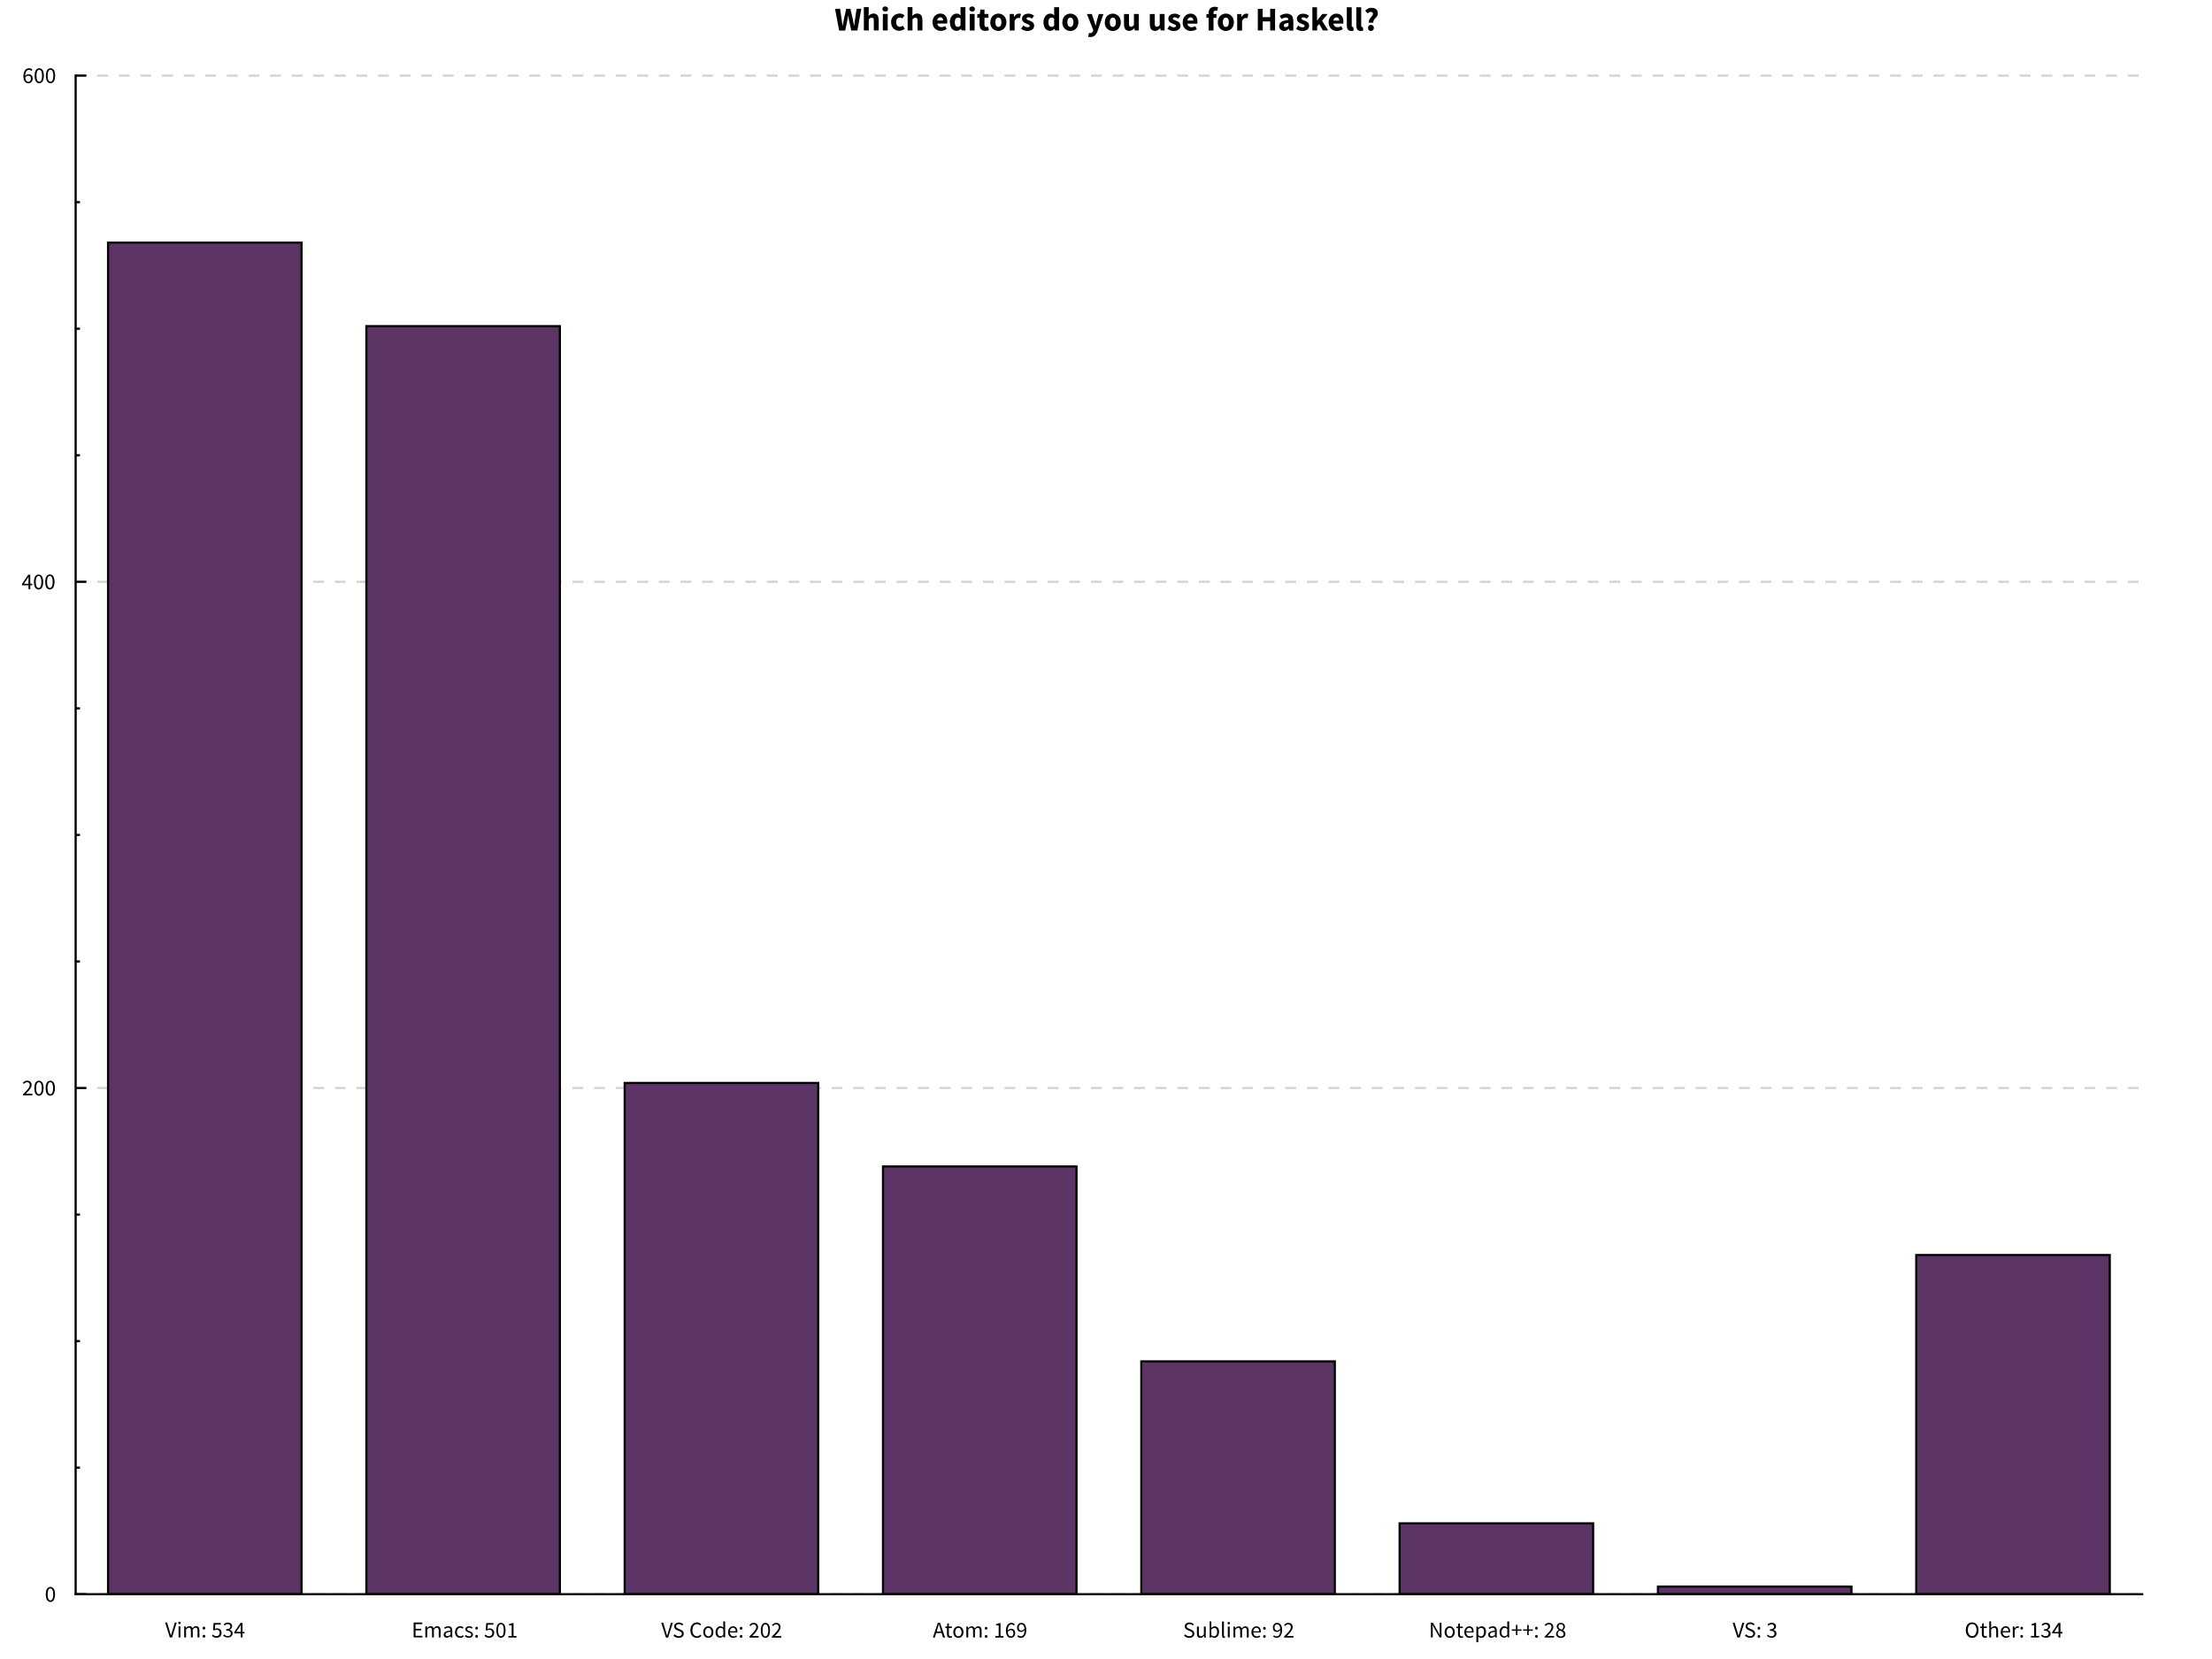 <svg xmlns="http://www.w3.org/2000/svg" stroke="#000" viewBox="0 0 1024 768" font-size="1"><path fill="#FFF" stroke="none" d="M0 0v768h1024V0z"/><path stroke="none" d="M386.356 14.102zm.215-10.04h2.33l.7 4.696.2 1.578c.11.793.2 1.594.2 1.594h.07c.16-.8.3-1.594.3-1.594l.3-1.578 1.08-4.697h1.93l1.08 4.7c.16.77.3 1.57.3 1.57l.3 1.61h.06c.11-.81.21-1.6.21-1.6.1-.78.21-1.57.21-1.57l.7-4.69h2.17l-1.8 10.03h-2.85l-.98-4.56c-.12-.58-.22-1.17-.22-1.17-.1-.59-.18-1.14-.18-1.14h-.06l-.19 1.15c-.1.6-.22 1.18-.22 1.18l-.94 4.56h-2.8zm12.31 10.04zm1-10.796h2.27v2.65l-.1 1.37c.43-.386 1-.717 1-.717.57-.34 1.36-.34 1.36-.34 1.25 0 1.81.81 1.81.81.56.81.56 2.26.56 2.26v4.75h-2.27V9.65c0-.832-.22-1.14-.22-1.14-.22-.31-.71-.31-.71-.31-.43 0-.74.195-.74.195-.3.192-.67.547-.67.547v5.16h-2.27V3.305zm7.8 10.796zm2.12-8.762c-.57 0-.94-.335-.94-.335-.37-.33-.37-.855-.37-.855 0-.523.37-.846.37-.846.37-.323.94-.323.94-.323.59 0 .95.33.95.33.36.33.36.85.36.85 0 .53-.36.86-.36.86-.36.33-.94.33-.94.33zm0 0zm-1.12 1.12h2.27v7.64h-2.26V6.46zm3.25 7.64zm.56-3.82c0-.956.33-1.7.33-1.7.33-.748.87-1.257.87-1.257.55-.508 1.27-.777 1.27-.777.73-.27 1.51-.27 1.51-.27.71 0 1.28.24 1.28.24.57.238.96.638.96.638l-1.03 1.4c-.54-.445-1.06-.445-1.06-.445-.83 0-1.31.58-1.31.58-.47.58-.47 1.58-.47 1.58 0 1 .48 1.58.48 1.58.49.58 1.23.58 1.23.58.42 0 .76-.17.76-.17.34-.17.61-.39.61-.39l.91 1.43c-.55.49-1.23.72-1.23.72-.68.23-1.31.23-1.31.23-.8 0-1.48-.27-1.48-.27-.68-.27-1.19-.78-1.19-.78-.5-.51-.8-1.26-.8-1.26-.29-.75-.29-1.7-.29-1.7zm6.64 3.82zm1-10.797h2.27v2.65l-.11 1.37c.43-.386 1-.717 1-.717.57-.332 1.36-.332 1.36-.332 1.25 0 1.81.816 1.81.816.56.818.56 2.265.56 2.265V14.1h-2.26V9.65c0-.833-.22-1.14-.22-1.14-.22-.31-.71-.31-.71-.31-.43 0-.74.194-.74.194-.3.192-.67.547-.67.547v5.16h-2.26V3.31zM431.11 14.1zm.555-3.82c0-.923.308-1.67.308-1.67.308-.747.808-1.262.808-1.262.5-.517 1.15-.795 1.15-.795.65-.277 1.34-.277 1.34-.277.82 0 1.43.278 1.43.278.61.277 1.02.77 1.02.77.41.492.61 1.162.61 1.162.2.67.2 1.455.2 1.455 0 .31-.03.57-.03.57-.03.26-.06.39-.06.39h-4.57c.16.88.69 1.27.69 1.27.53.4 1.3.4 1.3.4.82 0 1.65-.5 1.65-.5l.76 1.37c-.58.4-1.3.63-1.3.63-.71.23-1.41.23-1.41.23-.81 0-1.52-.27-1.52-.27-.7-.27-1.23-.78-1.23-.78-.52-.51-.81-1.25-.81-1.25-.29-.74-.29-1.69-.29-1.69zm0 0zm4.928-.784c0-.662-.293-1.078-.293-1.078-.293-.417-.986-.417-.986-.417-.54 0-.947.37-.947.37-.408.36-.532 1.13-.532 1.13h2.757zm2.495 4.605zm.6-3.82c0-.94.27-1.67.27-1.67.27-.74.708-1.25.708-1.25.44-.51 1.017-.79 1.017-.79.577-.27 1.178-.27 1.178-.27.65 0 1.07.22 1.07.22.42.22.82.59.82.59l-.09-1.17V3.31h2.27V14.1h-1.84l-.15-.754h-.06c-.4.4-.94.67-.94.67-.54.27-1.09.27-1.09.27-.71 0-1.28-.278-1.28-.278-.58-.278-.98-.794-.98-.794-.41-.516-.63-1.255-.63-1.255-.22-.74-.22-1.68-.22-1.68zm0 0zm2.326-.03c0 1.14.362 1.67.362 1.67.362.53 1.024.53 1.024.53.368 0 .67-.15.67-.15.3-.15.576-.54.576-.54V8.62c-.308-.278-.63-.386-.63-.386-.325-.108-.633-.108-.633-.108-.54 0-.954.516-.954.516-.42.516-.42 1.61-.42 1.61zm5.898 3.85zm2.126-8.76c-.57 0-.94-.33-.94-.33-.37-.33-.37-.85-.37-.85 0-.52.37-.84.37-.84.37-.32.94-.32.94-.32.586 0 .948.33.948.33.36.33.36.85.36.85 0 .53-.36.86-.36.86-.362.33-.948.33-.948.33zm0 0zm-1.124 1.13h2.264v7.64h-2.264V6.46zm3.25 7.64zm1.31-5.87h-1.048V6.56l1.17-.09.262-2.035h1.88V6.47h1.83v1.77h-1.83v3.06c0 .646.268.93.268.93.27.285.716.285.716.285.185 0 .377-.046.377-.046.19-.05.34-.11.34-.11l.35 1.65c-.31.09-.73.18-.73.18-.42.09-.97.09-.97.09-.71 0-1.21-.22-1.21-.22-.5-.22-.82-.6-.82-.6-.32-.39-.46-.94-.46-.94-.15-.55-.15-1.21-.15-1.21V8.23zm4.434 5.87zm.555-3.82c0-.95.31-1.7.31-1.7.307-.74.822-1.25.822-1.25.516-.51 1.194-.77 1.194-.77.67-.27 1.4-.27 1.4-.27.72 0 1.39.27 1.39.27.67.27 1.18.78 1.18.78.51.51.82 1.26.82 1.26.31.75.31 1.7.31 1.7 0 .96-.31 1.7-.31 1.7-.31.75-.83 1.26-.83 1.26-.52.51-1.19.78-1.19.78-.67.27-1.4.27-1.4.27-.73 0-1.4-.27-1.4-.27-.68-.27-1.2-.78-1.2-.78-.52-.51-.83-1.25-.83-1.25-.31-.75-.31-1.7-.31-1.7zm0 0zm2.326 0c0 1 .34 1.59.34 1.59.34.59 1.05.59 1.05.59.69 0 1.04-.58 1.04-.58.35-.58.35-1.59.35-1.59 0-1-.36-1.58-.36-1.58-.36-.58-1.05-.58-1.05-.58-.71 0-1.06.59-1.06.59-.35.59-.35 1.59-.35 1.59zm5.66 3.82zm1-7.64h1.85l.15 1.34h.06c.41-.78 1-1.15 1-1.15.58-.37 1.17-.37 1.17-.37.32 0 .53.04.53.04.21.04.38.12.38.12l-.37 1.96c-.22-.06-.4-.09-.4-.09-.19-.03-.43-.03-.43-.03-.44 0-.91.31-.91.31-.47.31-.78 1.1-.78 1.1v4.43h-2.27V6.46zm4.97 7.64zm1.34-2.29c.52.4 1 .6 1 .6.47.2.97.2.97.2.51 0 .74-.17.74-.17.23-.17.23-.47.23-.47 0-.18-.13-.33-.13-.33-.13-.14-.36-.27-.36-.27-.23-.12-.5-.22-.5-.22-.28-.1-.57-.22-.57-.22-.36-.14-.71-.32-.71-.32-.36-.18-.65-.45-.65-.45-.3-.27-.48-.63-.48-.63-.19-.36-.19-.84-.19-.84 0-.52.21-.97.21-.97.21-.44.59-.75.59-.75.38-.3.92-.48.92-.48.54-.18 1.2-.18 1.2-.18.88 0 1.54.3 1.54.3.66.3 1.15.67 1.15.67l-1.02 1.36c-.42-.31-.82-.48-.82-.48-.4-.17-.8-.17-.8-.17-.87 0-.87.6-.87.6 0 .19.12.32.12.32.12.13.33.24.33.24.21.1.48.2.48.2l.56.21c.37.14.73.32.73.32.36.18.66.44.66.44.3.26.48.64.48.64.18.38.18.9.18.9 0 .53-.2.97-.2.97-.2.45-.6.78-.6.78-.4.33-.99.53-.99.53-.59.19-1.36.19-1.36.19-.76 0-1.55-.29-1.55-.29-.79-.29-1.38-.77-1.38-.77zm8.68 2.3zm.6-3.82c0-.94.27-1.68.27-1.68.27-.74.71-1.25.71-1.25.44-.51 1.01-.79 1.01-.79.57-.27 1.17-.27 1.17-.27.64 0 1.06.22 1.06.22.42.22.82.59.82.59L488 5.93v-2.6h2.26V14.1h-1.85l-.15-.754h-.065c-.4.4-.94.67-.94.67-.537.27-1.09.27-1.09.27-.707 0-1.285-.278-1.285-.278-.576-.278-.984-.794-.984-.794-.4-.516-.63-1.255-.63-1.255-.22-.74-.22-1.68-.22-1.68zm0 0zm2.32-.03c0 1.14.36 1.67.36 1.67.36.53 1.02.53 1.02.53.37 0 .67-.15.67-.15.3-.15.58-.54.58-.54V8.62c-.31-.278-.63-.386-.63-.386-.33-.108-.63-.108-.63-.108-.54 0-.96.516-.96.516-.42.516-.42 1.61-.42 1.61zm5.9 3.85zm.55-3.82c0-.95.31-1.7.31-1.7.31-.75.82-1.25.82-1.25.51-.5 1.19-.77 1.19-.77.67-.27 1.4-.27 1.4-.27.72 0 1.39.27 1.39.27.67.27 1.18.78 1.18.78.51.51.82 1.26.82 1.26.3.75.3 1.7.3 1.7 0 .96-.31 1.71-.31 1.71-.31.75-.83 1.26-.83 1.26-.51.51-1.18.78-1.18.78-.67.27-1.4.27-1.4.27-.72 0-1.4-.27-1.4-.27-.68-.27-1.19-.78-1.19-.78-.52-.51-.83-1.25-.83-1.25-.31-.75-.31-1.7-.31-1.7zm0 0zm2.32 0c0 1 .34 1.59.34 1.59.34.59 1.05.59 1.05.59.69 0 1.05-.58 1.05-.58.35-.59.35-1.59.35-1.59 0-1-.36-1.58-.36-1.58-.36-.59-1.05-.59-1.05-.59-.71 0-1.06.59-1.06.59-.35.59-.35 1.59-.35 1.59zm8.87 3.82zm1.17 1.11l.25.07c.14.03.26.03.26.03.57 0 .87-.27.87-.27.3-.28.46-.72.46-.72l.1-.4-2.94-7.44h2.28l1.09 3.28c.17.53.31 1.07.31 1.07.13.54.29 1.11.29 1.11h.06c.12-.54.25-1.09.25-1.09.13-.55.27-1.09.27-1.09l.92-3.28h2.17l-2.65 7.72c-.28.73-.58 1.27-.58 1.27-.3.55-.69.91-.69.91-.4.36-.9.55-.9.55-.5.19-1.18.19-1.18.19-.36 0-.6-.04-.6-.04-.25-.03-.48-.11-.48-.11l.4-1.73zm6.73-1.1zm.55-3.82c0-.95.3-1.7.3-1.7.31-.75.82-1.25.82-1.25.51-.51 1.19-.77 1.19-.77.68-.27 1.4-.27 1.4-.27.72 0 1.39.27 1.39.27.67.27 1.18.78 1.18.78.52.51.82 1.26.82 1.26.3.75.3 1.7.3 1.7 0 .96-.31 1.71-.31 1.71-.31.75-.83 1.26-.83 1.26-.52.51-1.19.78-1.19.78-.67.27-1.39.27-1.39.27-.73 0-1.4-.27-1.4-.27-.68-.27-1.2-.78-1.2-.78-.52-.51-.82-1.25-.82-1.25-.31-.74-.31-1.7-.31-1.7zm0 0zm2.32 0c0 1 .34 1.59.34 1.59.35.59 1.06.59 1.06.59.69 0 1.05-.58 1.05-.58.35-.58.35-1.58.35-1.58 0-1-.36-1.58-.36-1.58-.36-.58-1.05-.58-1.05-.58-.71 0-1.06.59-1.06.59-.35.58-.35 1.58-.35 1.58zm5.67 3.82zm.92-7.64h2.27v4.45c0 .83.23 1.14.23 1.14.23.31.72.31.72.31.43 0 .72-.2.72-.2.29-.2.63-.64.63-.64V6.47h2.26v7.63h-1.85l-.17-1.063h-.05c-.5.584-1.06.915-1.06.915-.56.33-1.35.33-1.35.33-1.25 0-1.81-.815-1.81-.815-.56-.816-.56-2.264-.56-2.264v-4.74zm11.03 7.64zm.92-7.64h2.26v4.45c0 .83.23 1.14.23 1.14.23.31.72.31.72.31.43 0 .72-.2.72-.2.29-.2.63-.64.63-.64V6.47h2.26v7.63h-1.85l-.17-1.063h-.05c-.5.584-1.06.915-1.06.915-.56.33-1.35.33-1.35.33-1.25 0-1.81-.815-1.81-.815-.56-.816-.56-2.264-.56-2.264v-4.74zm7.82 7.64zm1.34-2.29c.52.4 1 .6 1 .6.47.2.97.2.97.2.51 0 .74-.17.74-.17.23-.16.23-.47.23-.47 0-.19-.13-.33-.13-.33-.13-.15-.36-.27-.36-.27-.22-.13-.5-.23-.5-.23-.27-.1-.57-.22-.57-.22-.35-.14-.7-.32-.7-.32-.36-.18-.65-.45-.65-.45-.29-.27-.48-.63-.48-.63-.18-.36-.18-.84-.18-.84 0-.52.2-.97.2-.97.21-.44.59-.75.59-.75.38-.31.92-.48.92-.48.54-.18 1.2-.18 1.2-.18.88 0 1.54.3 1.54.3.66.3 1.15.67 1.15.67l-1.02 1.36c-.42-.31-.82-.48-.82-.48-.4-.17-.8-.17-.8-.17-.87 0-.87.6-.87.6 0 .19.12.32.12.32.12.13.33.24.33.24.21.11.48.21.48.21l.56.21c.37.14.74.32.74.32.36.18.66.44.66.44.3.26.48.64.48.64.18.38.18.9.18.9 0 .52-.2.97-.2.97-.2.45-.6.78-.6.78-.4.33-.99.53-.99.53-.58.19-1.35.19-1.35.19-.76 0-1.55-.29-1.55-.29-.8-.29-1.38-.77-1.38-.77zm5.48 2.3zm.55-3.82c0-.93.3-1.67.3-1.67.31-.75.81-1.27.81-1.27.5-.52 1.14-.79 1.14-.79.64-.28 1.34-.28 1.34-.28.81 0 1.42.28 1.42.28.61.28 1.02.77 1.02.77.4.5.61 1.17.61 1.17.2.67.2 1.46.2 1.46 0 .31-.04.57-.04.57-.03.25-.06.39-.06.39h-4.57c.15.88.69 1.27.69 1.27.53.39 1.3.39 1.3.39.81 0 1.65-.5 1.65-.5l.75 1.37c-.59.4-1.3.63-1.3.63-.72.23-1.41.23-1.41.23-.82 0-1.53-.27-1.53-.27-.7-.27-1.23-.78-1.23-.78-.52-.51-.81-1.25-.81-1.25-.29-.74-.29-1.69-.29-1.69zm0 0zm4.92-.79c0-.66-.29-1.08-.29-1.08-.29-.42-.98-.42-.98-.42-.54 0-.95.36-.95.36-.41.36-.53 1.13-.53 1.13h2.75zm5.7 4.6zm5.31-9.04c-.43-.15-.79-.15-.79-.15-.42 0-.65.26-.65.26-.23.26-.23.84-.23.84v.46h1.37v1.77h-1.37v5.86h-2.26V8.24h-1.01V6.56l1.01-.077V6.07c0-.6.15-1.14.15-1.14.15-.54.49-.94.49-.94.34-.4.88-.63.88-.63.54-.232 1.31-.232 1.31-.232.48 0 .87.1.87.1.39.09.65.19.65.19zm-.22 9.04zm.55-3.82c0-.95.31-1.7.31-1.7.31-.75.82-1.26.82-1.26.52-.51 1.19-.78 1.19-.78.68-.27 1.4-.27 1.4-.27.73 0 1.4.27 1.4.27.67.27 1.19.78 1.19.78.51.51.82 1.26.82 1.26.31.75.31 1.7.31 1.7 0 .96-.31 1.71-.31 1.71-.31.75-.83 1.26-.83 1.26-.52.51-1.19.78-1.19.78-.67.27-1.4.27-1.4.27-.72 0-1.4-.27-1.4-.27-.67-.27-1.19-.78-1.19-.78-.52-.51-.82-1.25-.82-1.25-.31-.74-.31-1.7-.31-1.7zm0 0zm2.33 0c0 1 .34 1.59.34 1.59.34.59 1.05.59 1.05.59.69 0 1.05-.58 1.05-.58.35-.59.35-1.59.35-1.59 0-1-.35-1.58-.35-1.58-.36-.59-1.05-.59-1.05-.59-.71 0-1.06.59-1.06.59-.35.59-.35 1.59-.35 1.59zm5.66 3.82zm1-7.64h1.85l.15 1.34h.06c.41-.78 1-1.15 1-1.15.58-.37 1.17-.37 1.17-.37.32 0 .53.04.53.04.2.04.37.12.37.12l-.37 1.96c-.22-.06-.4-.09-.4-.09-.19-.03-.43-.03-.43-.03-.44 0-.91.31-.91.31-.47.31-.78 1.1-.78 1.1v4.43h-2.26V6.46zm8.33 7.64zm1.18-10.04h2.26v3.86H588V4.06h2.28v10.042H588v-4.19h-3.46v4.19h-2.26V4.062zm9.19 10.04zm.72-2.12c0-1.2 1.01-1.88 1.01-1.88 1.01-.68 3.28-.91 3.28-.91-.03-.51-.31-.81-.31-.81-.28-.3-.89-.3-.89-.3-.49 0-.99.19-.99.19-.49.19-1.05.51-1.05.51l-.8-1.49c.74-.45 1.55-.73 1.55-.73.81-.27 1.71-.27 1.71-.27 1.47 0 2.25.84 2.25.84.78.84.78 2.61.78 2.61v4.37h-1.85l-.17-.78h-.05c-.49.43-1.04.7-1.04.7-.55.27-1.19.27-1.19.27-.52 0-.94-.18-.94-.18-.41-.18-.7-.49-.7-.49-.29-.31-.46-.73-.46-.73-.16-.42-.16-.91-.16-.91zm0 0zm2.15-.17c0 .37.24.55.24.55.23.17.63.17.63.17.4 0 .68-.17.68-.17.28-.17.59-.48.59-.48v-1.34c-1.22.17-1.68.5-1.68.5-.46.32-.46.77-.46.77zm5.34 2.3zm1.34-2.29c.52.4 1 .6 1 .6.48.2.97.2.97.2.51 0 .74-.17.74-.17.23-.17.23-.47.23-.47 0-.18-.13-.33-.13-.33-.13-.14-.36-.27-.36-.27-.22-.12-.5-.22-.5-.22-.28-.1-.57-.22-.57-.22-.35-.14-.71-.32-.71-.32-.35-.18-.65-.45-.65-.45-.29-.27-.48-.63-.48-.63-.19-.36-.19-.84-.19-.84 0-.52.21-.97.21-.97.21-.45.59-.76.59-.76.38-.31.92-.48.92-.48.54-.17 1.21-.17 1.21-.17.87 0 1.54.3 1.54.3.66.3 1.15.67 1.15.67l-1 1.34c-.42-.31-.82-.48-.82-.48-.4-.17-.8-.17-.8-.17-.86 0-.86.61-.86.61 0 .18.13.31.13.31.12.13.33.24.33.24.21.11.48.21.48.21l.56.21c.37.14.73.32.73.32.36.18.66.44.66.44.3.26.48.64.48.64.18.38.18.9.18.9 0 .52-.2.97-.2.97-.2.45-.6.78-.6.78-.4.33-.99.53-.99.53-.59.19-1.36.19-1.36.19-.76 0-1.55-.29-1.55-.29-.8-.29-1.38-.77-1.38-.77zm5.48 2.3zm1-10.79h2.2V9.5h.06l2.42-3.034h2.46L612 9.61l2.88 4.49h-2.45l-1.727-2.98-.97 1.09v1.88h-2.2V3.3zm7.01 10.79zm.55-3.82c0-.92.31-1.67.31-1.67.31-.75.81-1.26.81-1.26.5-.52 1.15-.8 1.15-.8.64-.28 1.34-.28 1.34-.28.81 0 1.42.28 1.42.28.61.28 1.02.77 1.02.77.41.49.61 1.16.61 1.16.2.67.2 1.45.2 1.45 0 .31-.03.57-.03.57-.03.25-.06.39-.06.39h-4.57c.16.88.69 1.27.69 1.27.53.39 1.3.39 1.3.39.81 0 1.64-.5 1.64-.5l.76 1.37c-.58.4-1.3.64-1.3.64-.71.23-1.41.23-1.41.23-.81 0-1.52-.27-1.52-.27-.71-.27-1.23-.79-1.23-.79-.52-.51-.81-1.25-.81-1.25-.3-.74-.3-1.69-.3-1.69zm0 0zm4.93-.79c0-.66-.29-1.08-.29-1.08-.28-.42-.97-.42-.97-.42-.54 0-.94.36-.94.36-.41.37-.53 1.14-.53 1.14H620zm2.5 4.61zm1-10.8h2.27v8.51c0 .36.13.49.13.49.13.14.27.14.27.14h.13l.15-.03.28 1.68c-.18.08-.47.13-.47.13-.28.06-.67.06-.67.06-.58 0-.98-.18-.98-.18-.4-.18-.64-.51-.64-.51-.24-.33-.35-.8-.35-.8-.11-.47-.11-1.06-.11-1.06V3.31zm3.41 10.79zm1-10.79h2.26v8.52c0 .36.13.5.13.5.13.14.27.14.27.14h.13l.14-.03.28 1.68c-.18.08-.47.13-.47.13-.28.06-.67.06-.67.06-.58 0-.98-.18-.98-.18-.4-.18-.64-.51-.64-.51-.24-.33-.34-.8-.34-.8-.11-.47-.11-1.05-.11-1.05v-8.5zm3.41 10.8zm2.37-3.55c-.08-.52.03-.95.03-.95.12-.43.33-.8.33-.8.21-.37.48-.67.48-.67l.51-.59c.24-.28.41-.55.41-.55.16-.27.16-.56.16-.56 0-.48-.29-.73-.29-.73-.29-.24-.75-.24-.75-.24-.43 0-.76.2-.76.2-.33.2-.64.51-.64.51L632.01 5c.523-.63 1.232-1.016 1.232-1.016.708-.385 1.57-.385 1.57-.385.647 0 1.21.15 1.21.15.56.15.97.47.97.47.408.32.64.82.64.82.23.5.23 1.18.23 1.18 0 .47-.17.85-.17.85-.17.37-.423.7-.423.7-.26.32-.54.62-.54.62-.29.3-.53.62-.53.62-.24.32-.38.68-.38.68-.14.36-.1.82-.1.82h-1.99zm0 0zm-.37 2.33c0-.61.38-1.02.38-1.02.38-.41.97-.41.97-.41.59 0 .98.41.98.41.39.41.39 1.02.39 1.02 0 .6-.39 1.01-.39 1.01-.39.41-.98.41-.98.41-.59 0-.97-.41-.97-.41-.39-.41-.39-1.01-.39-1.01z"/><path fill="none" stroke="#D3D3D3" stroke-miterlimit="10" d="M35.02 738h956.653M35.02 503.667h956.653M35.02 269.333h956.653M35.02 35h956.653" stroke-dasharray="5 5"/><g fill="#5C3566" stroke-opacity="0" stroke-width="0" stroke-miterlimit="10" stroke-linejoin="bevel"><defs><clipPath id="a"><path d="M35.02 35v703h956.653V35z"/></clipPath></defs><g clip-path="url(#a)"><path stroke="none" d="M50.02 738V112.33h89.583V738z"/></g></g><g fill-opacity="0" stroke-miterlimit="10"><defs><clipPath id="b"><path d="M35.02 35v703h956.653V35z"/></clipPath></defs><g clip-path="url(#b)"><path fill="none" d="M50.02 738V112.33h89.583V738z"/></g></g><g fill="#5C3566" stroke-opacity="0" stroke-width="0" stroke-miterlimit="10" stroke-linejoin="bevel"><defs><clipPath id="c"><path d="M35.02 35v703h956.653V35z"/></clipPath></defs><g clip-path="url(#c)"><path stroke="none" d="M169.602 738V150.995h89.582V738z"/></g></g><g fill-opacity="0" stroke-miterlimit="10"><defs><clipPath id="d"><path d="M35.02 35v703h956.653V35z"/></clipPath></defs><g clip-path="url(#d)"><path fill="none" d="M169.602 738V150.995h89.582V738z"/></g></g><g fill="#5C3566" stroke-opacity="0" stroke-width="0" stroke-miterlimit="10" stroke-linejoin="bevel"><defs><clipPath id="e"><path d="M35.02 35v703h956.653V35z"/></clipPath></defs><g clip-path="url(#e)"><path stroke="none" d="M289.184 738V501.323h89.582V738z"/></g></g><g fill-opacity="0" stroke-miterlimit="10"><defs><clipPath id="f"><path d="M35.02 35v703h956.653V35z"/></clipPath></defs><g clip-path="url(#f)"><path fill="none" d="M289.184 738V501.323h89.582V738z"/></g></g><g fill="#5C3566" stroke-opacity="0" stroke-width="0" stroke-miterlimit="10" stroke-linejoin="bevel"><defs><clipPath id="g"><path d="M35.02 35v703h956.653V35z"/></clipPath></defs><g clip-path="url(#g)"><path stroke="none" d="M408.766 738V539.988h89.58V738z"/></g></g><g fill-opacity="0" stroke-miterlimit="10"><defs><clipPath id="h"><path d="M35.02 35v703h956.653V35z"/></clipPath></defs><g clip-path="url(#h)"><path fill="none" d="M408.766 738V539.988h89.58V738z"/></g></g><g fill="#5C3566" stroke-opacity="0" stroke-width="0" stroke-miterlimit="10" stroke-linejoin="bevel"><defs><clipPath id="i"><path d="M35.02 35v703h956.653V35z"/></clipPath></defs><g clip-path="url(#i)"><path stroke="none" d="M528.347 738V630.207h89.582V738z"/></g></g><g fill-opacity="0" stroke-miterlimit="10"><defs><clipPath id="j"><path d="M35.02 35v703h956.653V35z"/></clipPath></defs><g clip-path="url(#j)"><path fill="none" d="M528.347 738V630.207h89.582V738z"/></g></g><g fill="#5C3566" stroke-opacity="0" stroke-width="0" stroke-miterlimit="10" stroke-linejoin="bevel"><defs><clipPath id="k"><path d="M35.02 35v703h956.653V35z"/></clipPath></defs><g clip-path="url(#k)"><path stroke="none" d="M647.93 738v-32.807h89.58V738z"/></g></g><g fill-opacity="0" stroke-miterlimit="10"><defs><clipPath id="l"><path d="M35.02 35v703h956.653V35z"/></clipPath></defs><g clip-path="url(#l)"><path fill="none" d="M647.93 738v-32.807h89.58V738z"/></g></g><g fill="#5C3566" stroke-opacity="0" stroke-width="0" stroke-miterlimit="10" stroke-linejoin="bevel"><defs><clipPath id="m"><path d="M35.02 35v703h956.653V35z"/></clipPath></defs><g clip-path="url(#m)"><path stroke="none" d="M767.51 738v-3.515h89.582V738z"/></g></g><g fill-opacity="0" stroke-miterlimit="10"><defs><clipPath id="n"><path d="M35.02 35v703h956.653V35z"/></clipPath></defs><g clip-path="url(#n)"><path fill="none" d="M767.51 738v-3.515h89.582V738z"/></g></g><g fill="#5C3566" stroke-opacity="0" stroke-width="0" stroke-miterlimit="10" stroke-linejoin="bevel"><defs><clipPath id="o"><path d="M35.02 35v703h956.653V35z"/></clipPath></defs><g clip-path="url(#o)"><path stroke="none" d="M887.092 738V580.997h89.58V738z"/></g></g><g fill-opacity="0" stroke-miterlimit="10"><defs><clipPath id="p"><path d="M35.02 35v703h956.653V35z"/></clipPath></defs><g clip-path="url(#p)"><path fill="none" d="M887.092 738V580.997h89.58V738z"/></g></g><path fill="none" stroke-miterlimit="10" d="M35.02 738V35" stroke-linecap="square"/><path fill="none" stroke-miterlimit="10" d="M35.02 738h2m-2-58.583h2m-2-58.584h2m-2-58.583h2m-2-58.583h2m-2-58.584h2m-2-58.583h2m-2-58.583h2m-2-58.584h2m-2-58.583h2m-2-58.583h2m-2-58.584h2M35.02 35h2m-2 703h5m-5-234.333h5m-5-234.334h5M35.02 35h5"/><path stroke="none" d="M20.725 741.445zm2.615.126c-1.02 0-1.586-.9-1.586-.9-.567-.9-.567-2.59-.567-2.59 0-1.69.567-2.57.567-2.57.567-.88 1.586-.88 1.586-.88 1.01 0 1.576.88 1.576.88.567.89.567 2.58.567 2.58 0 1.69-.567 2.6-.567 2.6-.567.91-1.576.91-1.576.91zm0 0zm0-.69c.294 0 .53-.16.53-.16.237-.16.41-.5.41-.5.174-.34.268-.87.268-.87.095-.53.095-1.26.095-1.26 0-.73-.095-1.26-.095-1.26-.094-.52-.267-.85-.267-.85-.17-.33-.41-.49-.41-.49-.23-.16-.53-.16-.53-.16-.29 0-.53.16-.53.16-.24.16-.41.49-.41.49-.17.33-.26.86-.26.86-.09.53-.09 1.26-.09 1.26 0 1.47.37 2.14.37 2.14.37.67.95.67.95.67zM10.2 507.11zm.42-.515c.756-.756 1.344-1.365 1.344-1.365.588-.61.988-1.13.988-1.13.4-.52.61-.955.61-.955.21-.436.21-.846.21-.846 0-.58-.316-.95-.316-.95-.315-.37-.956-.37-.956-.37-.42 0-.777.23-.777.23-.358.23-.652.57-.652.57l-.49-.5c.42-.46.9-.74.9-.74.48-.28 1.14-.28 1.14-.28.94 0 1.47.54 1.47.54.54.54.54 1.43.54 1.43 0 .47-.2.95-.2.95-.2.48-.56.99-.56.99-.36.51-.86 1.06-.86 1.06-.5.55-1.09 1.17-1.09 1.17l.57-.05c.3-.02.56-.02.56-.02h1.94v.74h-4.33v-.52zm4.8.515zm2.616.126c-1.02 0-1.586-.903-1.586-.903-.568-.904-.568-2.595-.568-2.595 0-1.69.568-2.573.568-2.573.567-.883 1.586-.883 1.586-.883 1.008 0 1.575.883 1.575.883.57.882.57 2.573.57 2.573 0 1.69-.57 2.595-.57 2.595-.56.903-1.57.903-1.57.903zm0 0zm0-.693c.294 0 .53-.163.53-.163.236-.163.41-.504.41-.504.173-.342.268-.872.268-.872.094-.53.094-1.266.094-1.266 0-.735-.094-1.26-.094-1.26-.095-.526-.268-.856-.268-.856-.173-.33-.41-.49-.41-.49-.236-.156-.53-.156-.53-.156-.294 0-.536.157-.536.157-.242.158-.415.49-.415.49-.173.33-.268.855-.268.855-.094.525-.094 1.26-.094 1.26 0 1.47.362 2.138.362 2.138.362.667.95.667.95.667zm2.605.567zm2.62.126c-1.02 0-1.58-.903-1.58-.903-.56-.904-.56-2.595-.56-2.595 0-1.69.57-2.573.57-2.573.57-.883 1.59-.883 1.59-.883 1.01 0 1.58.883 1.58.883.57.882.57 2.573.57 2.573 0 1.69-.56 2.595-.56 2.595-.57.903-1.58.903-1.58.903zm0 0zm0-.693c.3 0 .53-.163.53-.163.24-.163.41-.504.41-.504.18-.342.27-.872.27-.872.1-.53.1-1.266.1-1.266 0-.735-.09-1.26-.09-1.26-.09-.526-.26-.856-.26-.856-.17-.33-.41-.49-.41-.49-.23-.156-.53-.156-.53-.156-.29 0-.53.157-.53.157-.24.158-.41.49-.41.49-.17.33-.27.855-.27.855-.09.525-.09 1.26-.09 1.26 0 1.47.37 2.138.37 2.138.36.667.95.667.95.667zM10 272.78zm3.193-2.543v-1.944c0-.273.016-.646.016-.646.01-.373.03-.646.03-.646h-.04c-.13.25-.27.48-.27.48l-.29.48-1.57 2.29h2.1zm0 0zm1.734.693h-.914v1.85h-.82v-1.85H10.18v-.567l2.866-4.286h.967v4.16h.914v.693zm.294 1.85zm2.62.125c-1.02 0-1.58-.904-1.58-.904-.56-.9-.56-2.59-.56-2.59 0-1.69.57-2.57.57-2.57.57-.88 1.59-.88 1.59-.88 1.01 0 1.58.89 1.58.89.57.89.57 2.58.57 2.58 0 1.69-.56 2.6-.56 2.6-.57.91-1.58.91-1.58.91zm0 0zm0-.693c.3 0 .53-.163.53-.163.24-.17.41-.51.41-.51.18-.34.27-.87.27-.87.1-.53.1-1.27.1-1.27 0-.74-.09-1.26-.09-1.26-.09-.53-.27-.86-.27-.86-.17-.33-.41-.49-.41-.49-.23-.16-.53-.16-.53-.16-.29 0-.53.16-.53.16-.24.15-.41.49-.41.49-.17.33-.27.85-.27.85-.09.52-.09 1.26-.09 1.26 0 1.47.36 2.14.36 2.14.37.66.95.66.95.66zm2.61.567zm2.62.12c-1.02 0-1.58-.91-1.58-.91-.56-.91-.56-2.6-.56-2.6 0-1.69.57-2.58.57-2.58.57-.89 1.59-.89 1.59-.89 1.01 0 1.58.88 1.58.88.57.88.57 2.57.57 2.57 0 1.69-.57 2.59-.57 2.59-.56.9-1.57.9-1.57.9zm0 0zm0-.7c.3 0 .53-.17.53-.17.24-.17.41-.51.41-.51.18-.34.27-.87.27-.87.1-.53.1-1.27.1-1.27 0-.74-.09-1.26-.09-1.26-.09-.53-.27-.86-.27-.86-.17-.33-.41-.49-.41-.49-.23-.16-.53-.16-.53-.16-.29 0-.53.16-.53.16-.24.16-.41.49-.41.49-.17.33-.27.85-.27.85-.09.52-.09 1.26-.09 1.26 0 1.47.36 2.14.36 2.14.36.66.95.66.95.66zM10.33 38.44zm2.815-.555c.258 0 .468-.11.468-.11.21-.106.37-.3.37-.3.157-.195.246-.46.246-.46.09-.268.09-.6.09-.6 0-.666-.31-1.04-.31-1.04C13.7 35 13.07 35 13.07 35c-.316 0-.69.204-.69.204-.373.205-.71.677-.71.677.085.99.458 1.5.458 1.5.373.51 1.014.51 1.014.51zm0 0zm1.38-5.027c-.21-.24-.5-.384-.5-.384-.29-.14-.6-.14-.6-.14-.348 0-.663.15-.663.15-.315.145-.557.48-.557.48-.24.338-.39.88-.39.88-.147.54-.16 1.34-.16 1.34.316-.39.736-.614.736-.614.42-.226.83-.226.83-.226.87 0 1.39.515 1.39.515.52.51.52 1.55.52 1.55 0 .48-.15.87-.15.87-.16.39-.43.68-.43.68-.27.28-.63.44-.63.44-.36.16-.77.16-.77.16-.49 0-.91-.2-.91-.2-.42-.2-.73-.61-.73-.61-.31-.41-.49-1.01-.49-1.01-.17-.61-.17-1.42-.17-1.42 0-1.01.21-1.72.21-1.72.21-.71.57-1.16.57-1.16.36-.44.82-.65.82-.65.46-.2.96-.2.96-.2.55 0 .94.2.94.2.39.2.68.51.68.51zm1.03 5.577zm2.617.127c-1.02 0-1.586-.903-1.586-.903-.57-.91-.57-2.6-.57-2.6 0-1.69.567-2.58.567-2.58.568-.89 1.587-.89 1.587-.89 1.01 0 1.577.88 1.577.88.566.88.566 2.57.566 2.57 0 1.69-.57 2.59-.57 2.59-.568.9-1.576.9-1.576.9zm0 0zm0-.693c.294 0 .53-.17.53-.17.237-.16.41-.51.41-.51.173-.34.268-.87.268-.87.097-.53.097-1.27.097-1.27 0-.74-.094-1.26-.094-1.26-.093-.53-.266-.86-.266-.86-.173-.33-.41-.49-.41-.49-.236-.16-.53-.16-.53-.16-.294 0-.536.16-.536.16-.24.16-.41.49-.41.49-.17.33-.26.85-.26.85-.09.53-.09 1.26-.09 1.26 0 1.47.36 2.14.36 2.14.37.67.95.67.95.67zm2.605.56zm2.615.12c-1.02 0-1.588-.9-1.588-.9-.567-.9-.567-2.6-.567-2.6 0-1.69.568-2.58.568-2.58.57-.88 1.587-.88 1.587-.88 1.01 0 1.577.88 1.577.88.56.88.56 2.57.56 2.57 0 1.69-.57 2.59-.57 2.59-.57.9-1.58.9-1.58.9zm0 0zm0-.69c.292 0 .53-.16.53-.16.235-.16.41-.51.41-.51.172-.34.27-.87.27-.87.09-.53.09-1.27.09-1.27 0-.74-.093-1.26-.093-1.26-.1-.53-.27-.86-.27-.86-.18-.33-.41-.49-.41-.49-.24-.16-.53-.16-.53-.16-.3 0-.54.16-.54.16-.25.16-.42.49-.42.49-.18.33-.27.85-.27.85-.1.52-.1 1.26-.1 1.26 0 1.47.36 2.13.36 2.13.36.67.95.67.95.67z"/><path fill="none" stroke-miterlimit="10" d="M35.02 738h956.653" stroke-linecap="square"/><path stroke="none" d="M76.424 758zm0-6.89h.935l1.1 3.718c.19.62.33 1.145.33 1.145.14.525.34 1.134.34 1.134h.04c.19-.61.33-1.134.33-1.134.14-.526.32-1.145.32-1.145l1.1-3.72h.89L79.65 758h-1.02zm5.378 6.89zm1.303-6.155c-.252 0-.426-.158-.426-.158-.18-.158-.18-.4-.18-.4 0-.25.17-.404.17-.404.17-.152.42-.152.42-.152.25 0 .42.16.42.16.17.16.17.41.17.41 0 .24-.18.4-.18.4-.18.16-.43.16-.43.16zm0 0zm-.44 1.05h.86V758h-.86v-5.105zm1.72 5.105zm.863-5.105h.714l.073.735h.032c.336-.367.73-.614.73-.614.394-.247.856-.247.856-.247.588 0 .92.25.92.25.33.26.488.72.488.72.4-.44.81-.71.81-.71.41-.27.88-.27.88-.27.79 0 1.17.5 1.17.5.39.5.39 1.49.39 1.49V758h-.86v-3.12c0-.724-.23-1.045-.23-1.045-.23-.32-.71-.32-.71-.32-.58 0-1.28.788-1.28.788V758h-.86v-3.12c0-.724-.23-1.045-.23-1.045-.23-.32-.73-.32-.73-.32-.57 0-1.28.788-1.28.788V758h-.86v-5.105zM93.094 758zm.683-4.317c0-.305.184-.49.184-.49.19-.182.45-.182.45-.182.25 0 .44.19.44.19.19.19.19.49.19.49 0 .28-.18.47-.18.47-.18.19-.43.19-.43.19-.26 0-.45-.18-.45-.18-.18-.18-.18-.46-.18-.46zm0 0zm0 3.792c0-.305.184-.49.184-.49.19-.182.45-.182.45-.182.25 0 .44.183.44.183.19.184.19.49.19.49 0 .282-.18.466-.18.466-.18.184-.43.184-.43.184-.26 0-.45-.184-.45-.184-.18-.184-.18-.467-.18-.467zm4.055.525zm.683-1.355c.294.305.698.536.698.536.404.24.993.24.993.24.304 0 .572-.11.572-.11.268-.11.467-.31.467-.31.2-.2.316-.48.316-.48.12-.28.12-.63.12-.63 0-.69-.39-1.08-.39-1.08-.38-.39-1.04-.39-1.04-.39-.34 0-.59.11-.59.11-.24.11-.55.31-.55.31l-.46-.29.22-3.22h3.36v.75h-2.6l-.17 1.99c.24-.13.48-.2.48-.2.24-.07.55-.07.55-.07.43 0 .81.13.81.13.38.13.66.39.66.39.29.26.45.65.45.65.17.4.17.94.17.94 0 .55-.19.97-.19.97-.18.42-.5.71-.5.71-.31.29-.72.44-.72.44-.4.15-.84.15-.84.15-.4 0-.73-.08-.73-.08-.33-.08-.6-.2-.6-.2-.26-.12-.48-.28-.48-.28-.21-.16-.38-.34-.38-.34zm4.537 1.355zm.715-1.387c.304.315.71.557.71.557.403.242 1.002.242 1.002.242.6 0 .99-.33.99-.33.39-.332.39-.9.39-.9 0-.293-.11-.54-.11-.54-.11-.247-.36-.426-.36-.426-.25-.178-.66-.273-.66-.273-.41-.094-1.01-.094-1.01-.094v-.67c.53 0 .9-.1.9-.1.36-.1.59-.26.59-.26.22-.17.32-.4.32-.4.09-.23.09-.5.09-.5 0-.5-.31-.78-.31-.78-.31-.29-.85-.29-.85-.29-.42 0-.78.19-.78.19-.35.18-.66.49-.66.49l-.47-.55c.39-.37.85-.61.85-.61.47-.24 1.06-.24 1.06-.24.44 0 .81.11.81.11.37.11.64.33.64.33.26.21.41.53.41.53.14.31.14.72.14.72 0 .61-.34 1-.34 1-.34.39-.88.6-.88.6v.04c.3.07.56.21.56.21.26.14.46.35.46.35.2.21.31.5.31.5.11.28.11.63.11.63 0 .44-.17.79-.17.79-.18.35-.48.6-.48.6-.3.25-.7.38-.7.38-.4.13-.86.13-.86.13-.4 0-.73-.08-.73-.08-.33-.08-.61-.21-.61-.21-.27-.13-.49-.3-.49-.3-.21-.17-.38-.36-.38-.36zm4.506 1.387zm3.193-2.542v-1.943c0-.273.016-.646.016-.646.016-.38.037-.65.037-.65h-.05c-.13.24-.27.47-.27.47l-.29.47-1.57 2.29h2.1zm0 0zm1.733.693h-.92V758h-.82v-1.85h-3.02v-.566l2.87-4.286h.96v4.16h.91v.693zm77.36 1.85zm.94-6.89h3.97v.74h-3.1v2.17h2.61v.75h-2.62v2.5h3.2v.74h-4.07v-6.89zm4.59 6.89zm.86-5.1h.71l.07.74h.03c.33-.36.73-.61.73-.61.39-.24.85-.24.85-.24.59 0 .92.26.92.26.33.26.48.72.48.72.4-.44.8-.71.8-.71.4-.26.88-.26.88-.26.79 0 1.17.51 1.17.51.38.51.38 1.5.38 1.5v3.2h-.87v-3.12c0-.72-.23-1.04-.23-1.04-.23-.32-.72-.32-.72-.32-.58 0-1.28.79-1.28.79V758H200v-3.12c0-.724-.23-1.045-.23-1.045-.23-.32-.725-.32-.725-.32-.58 0-1.28.788-1.28.788V758h-.866v-5.105zm7.84 5.11zm.61-1.32c0-.84.75-1.28.75-1.28.75-.44 2.39-.62 2.39-.62 0-.24-.05-.47-.05-.47-.05-.23-.17-.41-.17-.41-.12-.17-.32-.29-.32-.29-.2-.11-.52-.11-.52-.11-.46 0-.84.17-.84.17-.39.17-.69.38-.69.38l-.35-.6c.35-.23.87-.44.87-.44.51-.21 1.13-.21 1.13-.21.93 0 1.35.57 1.35.57.42.58.42 1.53.42 1.53v3.1h-.72l-.07-.61h-.02c-.37.31-.8.52-.8.52-.43.22-.9.22-.9.22-.66 0-1.08-.38-1.08-.38-.43-.38-.43-1.07-.43-1.07zm0 0zm.85-.06c0 .45.26.63.26.63.25.19.63.19.63.19.37 0 .7-.17.7-.17.33-.17.7-.51.7-.51v-1.41c-.64.09-1.09.2-1.09.2-.44.12-.71.28-.71.28-.27.16-.38.36-.38.36-.12.21-.12.45-.12.45zm3.92 1.39zm.48-2.54c0-.64.2-1.14.2-1.14.2-.5.53-.84.53-.84.33-.34.78-.52.78-.52.44-.18.94-.18.94-.18.5 0 .86.19.86.19.36.19.62.43.62.43l-.43.56c-.24-.2-.48-.32-.48-.32-.25-.13-.55-.13-.55-.13-.35 0-.65.14-.65.14-.3.14-.51.41-.51.41-.21.26-.33.63-.33.63-.12.36-.12.81-.12.81 0 .44.12.8.12.8.11.36.32.62.32.62.2.26.5.4.5.4.29.14.64.14.64.14.37 0 .67-.15.67-.15.3-.15.53-.36.53-.36l.39.57c-.35.31-.77.49-.77.49-.43.18-.89.18-.89.18-.5 0-.95-.18-.95-.18-.45-.18-.77-.52-.77-.52-.32-.34-.51-.84-.51-.84-.19-.5-.19-1.13-.19-1.13zm4.3 2.54zm.72-1.15c.33.28.69.44.69.44.35.17.81.17.81.17.5 0 .75-.23.75-.23.25-.23.25-.56.25-.56 0-.2-.11-.34-.11-.34-.11-.15-.27-.26-.27-.26-.17-.11-.38-.19-.38-.19l-.42-.17c-.28-.09-.55-.22-.55-.22-.27-.12-.49-.29-.49-.29-.21-.17-.35-.4-.35-.4-.14-.23-.14-.55-.14-.55 0-.3.12-.57.12-.57.12-.27.35-.47.35-.47.22-.19.55-.3.55-.3.32-.11.73-.11.73-.11.48 0 .89.17.89.17.4.17.7.41.7.41l-.41.55c-.27-.2-.55-.32-.55-.32-.29-.13-.62-.13-.62-.13-.48 0-.71.23-.71.23-.23.22-.23.51-.23.51 0 .18.09.31.09.31.09.13.25.23.25.23.15.1.36.18.36.18l.42.16.55.22c.28.12.5.29.5.29.22.18.36.43.36.43.14.25.14.61.14.61 0 .32-.12.59-.12.59-.12.28-.36.49-.36.49-.24.21-.59.33-.59.33-.35.12-.8.12-.8.12-.55 0-1.04-.2-1.04-.2-.5-.2-.86-.5-.86-.5zm3.68 1.16zm.68-4.31c0-.3.18-.49.18-.49.18-.18.45-.18.45-.18.25 0 .43.19.43.19.18.19.18.49.18.49 0 .29-.19.47-.19.47-.19.19-.44.19-.44.19-.26 0-.45-.18-.45-.18-.19-.18-.19-.46-.19-.46zm0 0zm0 3.79c0-.3.18-.49.18-.49.18-.18.45-.18.45-.18.25 0 .43.18.43.18.18.19.18.49.18.49 0 .29-.19.47-.19.47-.19.19-.44.19-.44.19-.26 0-.45-.18-.45-.18-.19-.18-.19-.47-.19-.47zm4.05.53zm.68-1.35c.29.31.7.54.7.54.4.23.99.23.99.23.3 0 .57-.11.57-.11.27-.11.47-.31.47-.31.2-.2.31-.48.31-.48.11-.28.11-.63.11-.63 0-.69-.39-1.08-.39-1.08-.39-.39-1.04-.39-1.04-.39-.35 0-.6.11-.6.11-.25.11-.55.31-.55.31l-.46-.29.22-3.22h3.35v.75h-2.59l-.18 1.99c.24-.13.48-.2.48-.2.24-.08.54-.08.54-.08.43 0 .81.13.81.13.38.13.66.38.66.38.28.26.45.65.45.65.16.4.16.94.16.94 0 .55-.19.97-.19.97-.19.42-.5.71-.5.71-.32.29-.72.44-.72.44-.41.15-.85.15-.85.15-.4 0-.73-.08-.73-.08-.33-.07-.6-.2-.6-.2-.27-.12-.49-.29-.49-.29-.21-.16-.38-.34-.38-.34zm4.53 1.36zm2.62.13c-1.02 0-1.59-.9-1.59-.9-.57-.9-.57-2.59-.57-2.59 0-1.69.57-2.57.57-2.57.56-.88 1.58-.88 1.58-.88 1.01 0 1.58.88 1.58.88.56.89.56 2.58.56 2.58 0 1.69-.57 2.6-.57 2.6-.57.9-1.58.9-1.58.9zm0 0zm0-.69c.29 0 .53-.16.53-.16.23-.16.41-.5.41-.5.17-.34.26-.87.26-.87.09-.53.09-1.27.09-1.27 0-.74-.1-1.26-.1-1.26-.1-.53-.27-.86-.27-.86-.17-.33-.41-.49-.41-.49-.24-.16-.53-.16-.53-.16-.3 0-.54.16-.54.16-.24.16-.41.49-.41.49-.17.33-.27.86-.27.86-.1.53-.1 1.26-.1 1.26 0 1.47.36 2.14.36 2.14.36.67.95.67.95.67zm2.6.57zm.83-.71h1.53v-4.94h-1.22v-.56c.46-.08.8-.2.8-.2.34-.12.61-.29.61-.29h.66v5.99h1.39v.7h-3.78v-.71zm70.77.72zm0-6.89h.93l1.1 3.72c.19.62.33 1.15.33 1.15.14.53.34 1.14.34 1.14h.04c.19-.61.33-1.13.33-1.13.14-.52.32-1.14.32-1.14l1.1-3.72h.89l-2.19 6.89h-1.02zm5.24 6.89zm.96-1.5c.37.39.86.63.86.63.5.24 1.03.24 1.03.24.68 0 1.06-.31 1.06-.31.38-.31.38-.81.38-.81 0-.26-.09-.45-.09-.45-.09-.18-.24-.31-.24-.31-.15-.13-.36-.23-.36-.23l-.45-.22-.99-.43c-.25-.11-.5-.25-.5-.25-.25-.14-.45-.35-.45-.35-.2-.21-.33-.5-.33-.5-.13-.29-.13-.67-.13-.67 0-.39.16-.72.16-.72.16-.33.45-.58.45-.58.29-.24.68-.38.68-.38.39-.13.87-.13.87-.13.62 0 1.15.24 1.15.24.52.24.89.61.89.61l-.47.57c-.32-.31-.7-.48-.7-.48-.38-.17-.87-.17-.87-.17-.58 0-.93.26-.93.26-.35.27-.35.74-.35.74 0 .25.1.43.1.43.1.18.27.31.27.31.17.13.37.23.37.23.2.1.41.18.41.18l.98.42c.29.12.56.29.56.29.26.16.45.38.45.38.19.21.3.5.3.5.11.29.11.67.11.67 0 .41-.16.77-.16.77-.17.35-.47.62-.47.62-.3.26-.73.42-.73.42-.43.15-.98.15-.98.15-.73 0-1.35-.27-1.35-.27-.62-.28-1.07-.75-1.07-.75zm6.76 1.5zm.55-3.44c0-.83.23-1.49.23-1.49.23-.66.64-1.12.64-1.12.41-.46.97-.71.97-.71.56-.25 1.22-.25 1.22-.25.63 0 1.1.26 1.1.26.47.26.78.6.78.6l-.5.56c-.27-.29-.6-.46-.6-.46-.33-.17-.77-.17-.77-.17-.5 0-.9.2-.9.2-.4.2-.68.56-.68.56-.28.36-.44.88-.44.88-.16.51-.16 1.15-.16 1.15 0 .65.15 1.17.15 1.17.15.52.43.89.43.89.27.37.66.57.66.57.39.2.88.2.88.2.5 0 .88-.2.88-.2.37-.2.71-.56.71-.56l.49.54c-.41.47-.92.73-.92.73-.51.26-1.18.26-1.18.26-.65 0-1.21-.24-1.21-.24-.55-.25-.95-.7-.95-.7-.41-.46-.63-1.13-.63-1.13-.23-.66-.23-1.5-.23-1.5zm5.45 3.45zm.48-2.54c0-.64.19-1.14.19-1.14.19-.5.52-.85.52-.85.32-.34.75-.52.75-.52.42-.18.9-.18.9-.18.47 0 .89.18.89.18.42.18.75.53.75.53.32.35.52.85.52.85.19.5.19 1.14.19 1.14 0 .63-.19 1.13-.19 1.13-.19.5-.52.84-.52.84-.32.34-.75.52-.75.52-.43.18-.9.18-.9.18-.47 0-.9-.18-.9-.18-.43-.18-.75-.52-.75-.52-.33-.34-.52-.84-.52-.84-.2-.5-.2-1.13-.2-1.13zm0 0zm.89 0c0 .44.1.8.1.8.1.36.3.62.3.62.19.26.47.4.47.4.27.15.6.15.6.15.32 0 .6-.14.6-.14.27-.14.47-.4.47-.4.19-.26.3-.61.3-.61.1-.36.1-.8.1-.8 0-.44-.11-.8-.11-.8-.11-.36-.3-.62-.3-.62-.2-.26-.47-.4-.47-.4-.27-.14-.6-.14-.6-.14-.32 0-.6.14-.6.14-.27.14-.46.41-.46.41-.2.26-.3.63-.3.63-.11.36-.11.8-.11.8zm4.31 2.54zm.49-2.54c0-.62.18-1.12.18-1.12.18-.5.49-.84.49-.84.3-.35.7-.53.7-.53.4-.19.84-.19.84-.19.44 0 .76.16.76.16.32.16.66.43.66.43l-.05-.87v-1.97h.87v7.4h-.7l-.08-.6h-.03c-.3.3-.7.51-.7.51-.39.22-.84.22-.84.22-.97 0-1.54-.69-1.54-.69-.58-.69-.58-1.97-.58-1.97zm0 0zm.89-.01c0 .92.37 1.44.37 1.44.36.51 1.04.51 1.04.51.35 0 .67-.17.67-.17.31-.17.63-.53.63-.53v-2.67c-.33-.29-.63-.41-.63-.41-.3-.12-.62-.12-.62-.12-.3 0-.57.14-.57.14-.27.15-.47.4-.47.4-.2.26-.31.62-.31.62-.12.36-.12.8-.12.8zm4.44 2.55zm.48-2.54c0-.63.19-1.13.19-1.13.19-.5.52-.85.52-.85.32-.34.73-.53.73-.53.41-.18.85-.18.85-.18.48 0 .86.17.86.17.38.17.64.48.64.48.26.32.39.76.39.76.13.44.13.98.13.98 0 .29-.03.48-.03.48h-3.44c.06.83.51 1.31.51 1.31.46.48 1.19.48 1.19.48.37 0 .68-.11.68-.11.31-.11.59-.29.59-.29l.3.57c-.34.21-.75.37-.75.37-.41.16-.94.16-.94.16-.51 0-.96-.18-.96-.18-.45-.18-.78-.52-.78-.52-.33-.34-.52-.83-.52-.83-.19-.49-.19-1.12-.19-1.12zm0 0zm3.57-.39c0-.79-.33-1.2-.33-1.2-.33-.42-.93-.42-.93-.42-.28 0-.52.11-.52.11-.25.11-.45.32-.45.32-.2.2-.33.5-.33.5-.13.3-.17.69-.17.69h2.73zm1.16 2.92zm.68-4.32c0-.3.18-.49.18-.49.18-.18.45-.18.45-.18.25 0 .43.19.43.19.18.19.18.49.18.49 0 .28-.19.47-.19.47-.19.19-.44.19-.44.19-.26 0-.45-.18-.45-.18-.19-.18-.19-.47-.19-.47zm0 0zm0 3.8c0-.3.18-.49.18-.49.18-.18.45-.18.45-.18.25 0 .43.19.43.19.18.19.18.49.18.49 0 .28-.19.47-.19.47-.19.19-.44.19-.44.19-.26 0-.45-.19-.45-.19-.19-.18-.19-.46-.19-.46zm4.05.53zm.42-.51c.76-.76 1.34-1.37 1.34-1.37.59-.61.99-1.13.99-1.13.4-.52.61-.95.61-.95.21-.43.21-.84.21-.84 0-.58-.31-.95-.31-.95-.32-.37-.96-.37-.96-.37-.42 0-.77.24-.77.24-.36.24-.65.57-.65.57l-.49-.49c.42-.46.89-.74.89-.74.47-.28 1.13-.28 1.13-.28.93 0 1.47.54 1.47.54.54.54.54 1.44.54 1.44 0 .47-.21.95-.21.95-.2.48-.57.99-.57.99-.36.51-.86 1.06-.86 1.06-.5.55-1.1 1.17-1.1 1.17l.56-.04c.29-.02.55-.02.55-.02h1.94v.75H347v-.51zm4.8.51zm2.61.13c-1.02 0-1.59-.9-1.59-.9-.57-.9-.57-2.59-.57-2.59 0-1.69.57-2.57.57-2.57.57-.88 1.59-.88 1.59-.88 1.01 0 1.57.89 1.57.89.56.88.56 2.57.56 2.57 0 1.69-.57 2.6-.57 2.6-.57.9-1.58.9-1.58.9zm0 0zm0-.69c.29 0 .53-.16.53-.16.24-.16.41-.5.41-.5.17-.34.27-.87.27-.87.09-.53.09-1.26.09-1.26 0-.73-.1-1.26-.1-1.26-.09-.52-.27-.85-.27-.85-.17-.33-.41-.49-.41-.49-.23-.15-.53-.15-.53-.15-.29 0-.53.15-.53.15-.24.16-.42.49-.42.49-.17.33-.27.86-.27.86-.09.53-.09 1.26-.09 1.26 0 1.47.36 2.14.36 2.14.36.67.95.67.95.67zm2.6.57zm.42-.51c.75-.76 1.34-1.37 1.34-1.37.59-.61.99-1.13.99-1.13.4-.52.61-.95.61-.95.21-.44.21-.85.21-.85 0-.58-.32-.95-.32-.95-.31-.36-.95-.36-.95-.36-.42 0-.77.24-.77.24-.36.24-.65.58-.65.58l-.5-.49c.42-.46.89-.74.89-.74.47-.28 1.14-.28 1.14-.28.93 0 1.47.54 1.47.54.53.55.53 1.44.53 1.44 0 .47-.21.95-.21.95-.21.48-.57.99-.57.99-.36.51-.86 1.06-.86 1.06-.5.55-1.1 1.17-1.1 1.17l.57-.04c.29-.02.55-.02.55-.02h1.94v.75h-4.33v-.52zm74.46.51zm3.87-2.8l-.33-1.05c-.19-.58-.36-1.15-.36-1.15-.17-.57-.34-1.17-.34-1.17h-.04c-.16.6-.33 1.17-.33 1.17-.17.57-.36 1.15-.36 1.15l-.33 1.05h2.07zm0 0zm.22.7h-2.51l-.66 2.1h-.9l2.33-6.89h.99l2.33 6.89h-.94zm1.47 2.1zm1.01-4.4h-.76V753l.8-.05.11-1.43h.72v1.43h1.37v.71h-1.38v2.834c0 .48.17.73.17.73.17.26.61.26.61.26.14 0 .29-.04.29-.04.16-.042.29-.094.29-.094l.17.65c-.21.07-.45.13-.45.13-.25.06-.49.06-.49.06-.41 0-.69-.128-.69-.128-.28-.13-.45-.35-.45-.35-.18-.22-.25-.534-.25-.534-.07-.315-.07-.694-.07-.694v-2.82zm2.44 4.4zm.48-2.54c0-.64.19-1.14.19-1.14.19-.5.52-.84.52-.84.33-.35.75-.52.75-.52.43-.18.9-.18.9-.18.47 0 .9.18.9.18.43.18.75.53.75.53.33.35.52.85.52.85.2.5.2 1.14.2 1.14 0 .63-.2 1.13-.2 1.13-.2.5-.52.84-.52.84-.33.34-.75.52-.75.52-.43.18-.9.18-.9.18-.47 0-.9-.18-.9-.18-.43-.18-.75-.52-.75-.52-.33-.34-.52-.84-.52-.84-.2-.5-.2-1.13-.2-1.13zm0 0zm.89 0c0 .44.1.8.1.8.1.35.3.61.3.61.19.26.46.4.46.4.27.14.6.14.6.14.33 0 .6-.14.6-.14.27-.14.47-.4.47-.4.19-.25.3-.61.3-.61.1-.36.1-.8.1-.8 0-.44-.11-.8-.11-.8-.1-.36-.3-.63-.3-.63-.19-.26-.46-.4-.46-.4-.27-.14-.6-.14-.6-.14-.32 0-.6.14-.6.14-.27.14-.46.41-.46.41-.19.26-.3.63-.3.63-.1.36-.1.8-.1.8zm4.32 2.55zm.86-5.11h.71l.07.74h.03c.33-.37.73-.61.73-.61.39-.25.85-.25.85-.25.59 0 .92.25.92.25.33.26.49.72.49.72.4-.44.8-.71.8-.71.4-.27.87-.27.87-.27.79 0 1.17.51 1.17.51.39.51.39 1.49.39 1.49v3.2h-.86v-3.12c0-.72-.23-1.04-.23-1.04-.23-.32-.71-.32-.71-.32-.58 0-1.28.79-1.28.79V758h-.86v-3.12c0-.724-.23-1.045-.23-1.045-.23-.32-.73-.32-.73-.32-.58 0-1.28.788-1.28.788V758h-.87v-5.105zm7.84 5.11zm.68-4.32c0-.3.18-.49.18-.49.18-.18.44-.18.44-.18.25 0 .43.18.43.18.18.18.18.49.18.49 0 .28-.19.47-.19.47-.18.18-.43.18-.43.18-.26 0-.45-.19-.45-.19-.18-.18-.18-.47-.18-.47zm0 0zm0 3.79c0-.3.18-.49.18-.49.18-.18.44-.18.44-.18.25 0 .43.18.43.18.18.19.18.49.18.49 0 .28-.19.47-.19.47-.18.18-.43.18-.43.18-.26 0-.45-.18-.45-.18-.18-.18-.18-.46-.18-.46zm4.05.53zm.83-.72h1.54v-4.94h-1.22v-.56c.46-.08.8-.2.8-.2.34-.12.61-.29.61-.29h.66v5.99h1.38v.72h-3.78v-.71zm4.39.71zm2.82-.56c.25 0 .46-.1.46-.1.21-.1.37-.3.37-.3.15-.19.24-.46.24-.46.09-.27.09-.6.09-.6 0-.66-.31-1.04-.31-1.04-.3-.38-.93-.38-.93-.38-.32 0-.69.2-.69.2-.37.21-.71.68-.71.68.08.98.46 1.49.46 1.49.37.51 1.01.51 1.01.51zm0 0zm1.37-5.02c-.21-.24-.5-.38-.5-.38-.29-.14-.6-.14-.6-.14-.35 0-.66.15-.66.15-.32.14-.56.48-.56.48-.25.33-.39.88-.39.88-.15.54-.16 1.34-.16 1.34.31-.39.73-.61.73-.61.42-.23.83-.23.83-.23.87 0 1.39.51 1.39.51.52.52.52 1.56.52 1.56 0 .48-.16.88-.16.88-.16.39-.43.67-.43.67-.28.29-.63.44-.63.44-.36.16-.77.16-.77.16-.49 0-.91-.2-.91-.2-.42-.2-.73-.61-.73-.61-.31-.41-.49-1.01-.49-1.01-.18-.61-.18-1.41-.18-1.41 0-1.01.21-1.72.21-1.72.21-.71.57-1.16.57-1.16.35-.44.81-.65.81-.65.45-.2.96-.2.96-.2.54 0 .94.21.94.21.39.21.68.51.68.51zm1.03 5.58zm2.47-3.26c.33 0 .7-.2.7-.2.38-.21.71-.69.71-.69-.08-.99-.46-1.49-.46-1.49-.38-.5-1.02-.5-1.02-.5-.24 0-.46.11-.46.11-.21.11-.37.3-.37.3-.15.2-.24.47-.24.47-.09.27-.09.6-.09.6 0 .66.3 1.04.3 1.04.3.38.93.38.93.38zm0 0zm-1.45 2.14c.21.24.5.39.5.39.29.14.61.14.61.14.35 0 .67-.14.67-.14.31-.14.55-.49.55-.49.24-.34.39-.88.39-.88.15-.55.16-1.36.16-1.36-.31.4-.73.63-.73.63-.42.23-.84.23-.84.23-.88 0-1.39-.51-1.39-.51-.52-.52-.52-1.56-.52-1.56 0-.48.16-.87.16-.87.16-.4.43-.68.43-.68.27-.28.63-.44.63-.44.36-.16.76-.16.76-.16.49 0 .92.2.92.2.42.2.73.61.73.61.31.41.48 1.01.48 1.01.18.61.18 1.42.18 1.42 0 1.01-.21 1.71-.21 1.71-.21.71-.57 1.15-.57 1.15-.35.45-.81.65-.81.65-.45.21-.96.21-.96.21-.53 0-.94-.2-.94-.2-.4-.2-.68-.5-.68-.5zm76.32 1.12zm.96-1.5c.37.39.86.62.86.62.5.24 1.03.24 1.03.24.68 0 1.06-.31 1.06-.31.38-.31.38-.82.38-.82 0-.26-.09-.45-.09-.45-.09-.19-.24-.32-.24-.32-.15-.13-.36-.24-.36-.24l-.45-.22-.99-.43c-.25-.11-.5-.25-.5-.25-.26-.14-.46-.35-.46-.35-.2-.21-.33-.5-.33-.5-.13-.29-.13-.67-.13-.67 0-.39.16-.73.16-.73.16-.34.45-.58.45-.58.29-.25.68-.38.68-.38.4-.13.87-.13.87-.13.62 0 1.14.23 1.14.23.53.24.9.62.9.62l-.47.57c-.32-.3-.7-.48-.7-.48-.38-.17-.87-.17-.87-.17-.58 0-.93.27-.93.27-.35.27-.35.74-.35.74 0 .26.1.43.1.43.1.18.27.31.27.31.17.14.37.23.37.23.2.1.41.19.41.19l.98.42c.29.13.55.29.55.29.27.16.46.38.46.38.19.22.3.51.3.51.11.29.11.665.11.665 0 .41-.16.76-.16.76-.17.35-.47.62-.47.62-.31.26-.74.42-.74.42-.43.15-.98.15-.98.15-.72 0-1.34-.28-1.34-.28-.62-.27-1.08-.75-1.08-.75zm4.64 1.5zm.78-5.1h.87v3.12c0 .73.23 1.05.23 1.05.22.32.73.32.73.32.4 0 .7-.2.7-.2.31-.21.67-.66.67-.66v-3.63h.86v5.1h-.72l-.08-.79h-.03c-.36.42-.75.67-.75.67-.4.25-.93.25-.93.25-.82 0-1.19-.5-1.19-.5-.37-.51-.37-1.49-.37-1.49v-3.24zm4.93 5.11zm.86-7.48h.86v2.04l-.02.93c.34-.3.75-.51.75-.51.41-.2.84-.2.84-.2.5 0 .87.18.87.18.38.18.63.52.63.52.25.34.38.82.38.82.13.47.13 1.06.13 1.06 0 .65-.18 1.17-.18 1.17-.18.51-.48.87-.48.87-.3.36-.7.54-.7.54-.4.18-.84.18-.84.18-.36 0-.74-.16-.74-.16-.38-.16-.72-.47-.72-.47h-.03l-.07.51h-.6v-7.48zm0 0zm.86 6.35c.33.3.66.42.66.42.33.12.58.12.58.12.31 0 .58-.14.58-.14.26-.14.46-.4.46-.4.19-.26.3-.63.3-.63.11-.37.11-.85.11-.85 0-.42-.07-.76-.07-.76-.07-.34-.23-.59-.23-.59-.16-.25-.42-.38-.42-.38-.25-.13-.61-.13-.61-.13-.62 0-1.36.7-1.36.7V757zm4.1 1.14zm.86-7.48h.86v6.51c0 .21.07.3.07.3.07.09.16.09.16.09h.08l.11-.02.11.65c-.08.04-.2.06-.2.06-.11.02-.29.02-.29.02-.49 0-.7-.29-.7-.29-.21-.29-.21-.86-.21-.86v-6.45zm1.82 7.48zm1.3-6.15c-.25 0-.43-.15-.43-.15-.18-.15-.18-.4-.18-.4 0-.25.17-.4.17-.4.17-.15.42-.15.42-.15.25 0 .43.16.43.16.17.16.17.41.17.41 0 .24-.17.4-.17.4-.18.16-.43.16-.43.16zm0 0zm-.44 1.05h.86v5h-.86v-5.11zm1.72 5.11zM571 753h.71l.08.737h.03c.335-.364.73-.61.73-.61.393-.25.855-.25.855-.25.59 0 .92.25.92.25.33.26.49.72.49.72.4-.44.81-.71.81-.71.41-.27.88-.27.88-.27.79 0 1.17.5 1.17.5.39.5.39 1.49.39 1.49v3.2h-.86v-3.12c0-.725-.23-1.046-.23-1.046-.23-.32-.71-.32-.71-.32-.58 0-1.28.79-1.28.79v3.7h-.86v-3.12c0-.72-.24-1.05-.24-1.05-.23-.32-.73-.32-.73-.32-.58 0-1.285.79-1.285.79V758h-.86v-5.105zm7.845 5.107zm.49-2.54c0-.63.19-1.13.19-1.13.2-.5.52-.844.52-.844.32-.35.73-.53.73-.53.41-.19.85-.19.85-.19.485 0 .87.16.87.16.38.17.64.48.64.48.26.31.39.75.39.75.13.44.13.985.13.985 0 .284-.03.47-.03.47h-3.45c.05.83.51 1.32.51 1.32.46.48 1.19.48 1.19.48.37 0 .68-.11.68-.11.31-.11.59-.29.59-.29l.3.57c-.34.21-.75.37-.75.37-.41.16-.94.16-.94.16-.52 0-.96-.182-.96-.182-.45-.18-.78-.53-.78-.53-.33-.34-.52-.83-.52-.83-.19-.49-.19-1.12-.19-1.12zm0 0zm3.57-.39c0-.79-.33-1.2-.33-1.2-.33-.42-.93-.42-.93-.42-.28 0-.52.11-.52.11-.25.11-.45.32-.45.32-.2.205-.33.504-.33.504-.13.3-.17.69-.17.69h2.8zm1.15 2.93zm.68-4.314c0-.31.185-.49.185-.49.18-.19.44-.19.44-.19.25 0 .43.19.43.19.18.19.18.49.18.49 0 .28-.18.47-.18.47-.18.19-.43.19-.43.19-.26 0-.45-.18-.45-.18-.183-.18-.183-.466-.183-.466zm0 0zm0 3.79c0-.31.185-.49.185-.49.18-.18.44-.18.44-.18.25 0 .43.18.43.18.18.18.18.49.18.49 0 .28-.18.46-.18.46-.18.18-.43.18-.43.18-.26 0-.45-.18-.45-.18-.183-.18-.183-.47-.183-.47zm4.056.52zm2.47-3.256c.33 0 .7-.21.7-.21.37-.21.71-.69.71-.69-.08-.99-.46-1.49-.46-1.49-.38-.51-1.02-.51-1.02-.51-.24 0-.45.1-.45.1-.22.1-.38.3-.38.3-.16.19-.25.46-.25.46-.09.274-.09.6-.09.6 0 .66.31 1.04.31 1.04.31.38.94.38.94.38zm0 0zm-1.45 2.13c.21.24.5.39.5.39.29.144.61.144.61.144.36 0 .67-.15.67-.15.31-.15.56-.49.56-.49.25-.34.39-.89.39-.89.15-.55.16-1.36.16-1.36-.31.4-.73.63-.73.63-.42.23-.84.23-.84.23-.87 0-1.38-.52-1.38-.52-.51-.52-.51-1.56-.51-1.56 0-.48.16-.87.16-.87.16-.4.42-.68.42-.68.27-.28.63-.44.63-.44.36-.16.76-.16.76-.16.5 0 .92.2.92.2.43.2.74.6.74.6.31.4.49 1.01.49 1.01.17.6.17 1.41.17 1.41 0 1.01-.21 1.72-.21 1.72-.21.71-.57 1.15-.57 1.15-.36.45-.81.65-.81.65-.46.21-.96.21-.96.21-.54 0-.94-.2-.94-.2-.41-.2-.68-.5-.68-.5zm4.2 1.12zm.42-.51c.76-.755 1.35-1.364 1.35-1.364.59-.61.99-1.13.99-1.13.4-.52.61-.95.61-.95.21-.44.21-.85.21-.85 0-.58-.32-.95-.32-.95-.32-.37-.96-.37-.96-.37-.42 0-.77.23-.77.23-.36.23-.65.57-.65.57l-.49-.5c.42-.46.9-.74.9-.74.47-.28 1.13-.28 1.13-.28.94 0 1.47.54 1.47.54.54.543.54 1.44.54 1.44 0 .47-.2.95-.2.95-.2.48-.57.98-.57.98-.36.51-.86 1.06-.86 1.06-.5.555-1.1 1.174-1.1 1.174l.57-.04c.3-.02.56-.02.56-.02h1.94v.75h-4.33v-.52zm67.03.516zm.95-6.89h.9l2.49 4.33.74 1.43h.04l-.06-1.09c-.04-.56-.04-1.11-.04-1.11v-3.56h.83v6.8h-.9l-2.5-4.337-.74-1.42h-.04l.08 1.064c.04.54.04 1.086.04 1.086v3.6h-.83v-6.89zm5.85 6.89zm.48-2.54c0-.64.19-1.14.19-1.14.19-.5.52-.846.52-.846.32-.35.75-.53.75-.53.42-.18.9-.18.9-.18.47 0 .9.18.9.18.42.18.75.53.75.53.32.35.52.85.52.85.19.5.19 1.14.19 1.14 0 .63-.2 1.13-.2 1.13-.19.5-.52.84-.52.84-.32.34-.75.52-.75.52-.42.18-.9.18-.9.18-.47 0-.89-.18-.89-.18-.42-.18-.75-.52-.75-.52-.32-.34-.52-.84-.52-.84-.19-.5-.19-1.13-.19-1.13zm0 0zm.89 0c0 .44.1.8.1.8.1.353.3.61.3.61.19.26.46.4.46.4.28.15.6.15.6.15.33 0 .6-.14.6-.14.27-.14.47-.4.47-.4.19-.25.3-.61.3-.61.11-.36.11-.8.11-.8 0-.44-.1-.8-.1-.8-.1-.37-.3-.63-.3-.63-.19-.26-.46-.407-.46-.407-.27-.14-.6-.14-.6-.14-.32 0-.59.14-.59.14-.28.14-.47.4-.47.4-.2.26-.3.63-.3.63-.11.37-.11.81-.11.81zm4.32 2.54zm1-4.4h-.76v-.65l.8-.05.11-1.43h.72V753h1.38v.7h-1.38v2.83c0 .47.18.73.18.73.18.25.62.25.62.25.14 0 .29-.04.29-.04.16-.05.29-.1.29-.1l.17.65c-.21.07-.46.13-.46.13-.25.052-.49.052-.49.052-.41 0-.69-.13-.69-.13-.28-.13-.45-.35-.45-.35-.17-.22-.25-.54-.25-.54-.07-.31-.07-.69-.07-.69v-2.82zm2.43 4.4zm.49-2.54c0-.63.2-1.13.2-1.13.19-.5.51-.846.51-.846.32-.35.73-.53.73-.53.41-.19.85-.19.85-.19.49 0 .87.16.87.16.38.17.64.48.64.48.25.31.39.75.39.75.14.44.14.99.14.99 0 .29-.03.478-.03.478h-3.45c.05.83.51 1.32.51 1.32.45.48 1.19.48 1.19.48.37 0 .68-.11.68-.11.31-.11.59-.29.59-.29l.3.567c-.33.21-.74.37-.74.37-.41.16-.93.16-.93.16-.51 0-.96-.19-.96-.19-.45-.18-.78-.52-.78-.52-.33-.34-.52-.83-.52-.83-.19-.49-.19-1.12-.19-1.12zm0 0zm3.57-.39c0-.787-.33-1.2-.33-1.2-.33-.417-.93-.417-.93-.417-.27 0-.52.11-.52.11-.24.11-.44.32-.44.32-.2.21-.33.51-.33.51-.13.3-.18.69-.18.69h2.73zm1.16 2.93zm1.72.43v1.724h-.86v-7.26h.72l.07.59h.03c.35-.3.76-.51.76-.51.41-.21.87-.21.87-.21.49 0 .87.18.87.18.38.18.63.52.63.52.25.34.38.82.38.82.13.47.13 1.07.13 1.07 0 .65-.18 1.16-.18 1.16-.18.51-.48.87-.48.87-.3.36-.7.54-.7.54-.4.19-.84.19-.84.19-.36 0-.71-.16-.71-.16-.35-.15-.71-.43-.71-.43zm0 0zm0-1.56c.35.29.68.41.68.41.32.12.57.12.57.12.32 0 .59-.14.59-.14.27-.14.46-.4.46-.4.19-.26.3-.64.3-.64.11-.38.11-.85.11-.85 0-.42-.07-.77-.07-.77-.07-.343-.24-.59-.24-.59-.16-.25-.42-.384-.42-.384-.26-.13-.61-.13-.61-.13-.33 0-.66.18-.66.18-.33.18-.71.51-.71.51v2.68zm3.97 1.11zm.61-1.326c0-.84.75-1.29.75-1.29.76-.45 2.39-.623 2.39-.623 0-.24-.04-.472-.04-.472-.05-.23-.17-.41-.17-.41-.12-.17-.32-.29-.32-.29-.2-.11-.52-.11-.52-.11-.45 0-.84.17-.84.17-.39.17-.69.38-.69.38l-.35-.6c.35-.23.87-.45.87-.45.51-.22 1.13-.22 1.13-.22.94 0 1.36.57 1.36.57.42.57.42 1.53.42 1.53v3.1h-.71l-.07-.61h-.02c-.37.31-.8.52-.8.52-.42.22-.9.22-.9.22-.65 0-1.07-.38-1.07-.38-.42-.374-.42-1.07-.42-1.07zm0 0zm.85-.066c0 .44.26.63.26.63.26.19.64.19.64.19.37 0 .7-.18.7-.18.33-.17.7-.51.7-.51v-1.42c-.64.09-1.08.2-1.08.2-.44.12-.71.28-.71.28-.27.16-.39.36-.39.36-.11.21-.11.45-.11.45zm3.92 1.38zm.5-2.54c0-.62.18-1.12.18-1.12.19-.49.49-.84.49-.84.31-.35.7-.54.7-.54.4-.19.84-.19.84-.19.45 0 .77.16.77.16.33.16.66.43.66.43l-.04-.87v-1.96h.88v7.4h-.7l-.07-.6h-.03c-.3.3-.7.51-.7.51-.39.22-.84.22-.84.22-.96 0-1.54-.69-1.54-.69-.57-.69-.57-1.97-.57-1.97zm0 0zm.89-.01c0 .93.37 1.44.37 1.44.37.52 1.04.52 1.04.52.36 0 .67-.17.67-.17.32-.17.63-.53.63-.53v-2.67c-.32-.29-.62-.41-.62-.41-.3-.12-.61-.12-.61-.12-.3 0-.57.14-.57.14-.27.15-.46.4-.46.4-.2.26-.32.62-.32.62-.12.36-.12.8-.12.8zm4.45 2.55zm2.27-3.14h-1.91v-.65h1.91v-2.05h.69v2.05h1.91v.65h-1.91v2.05h-.68v-2.05zm2.95 3.14zm2.27-3.14h-1.91v-.65H707v-2.05h.688v2.05h1.91v.65h-1.91v2.05h-.68v-2.05zm2.96 3.14zm.68-4.32c0-.3.19-.49.19-.49.18-.18.44-.18.44-.18.25 0 .43.19.43.19.19.19.19.49.19.49 0 .28-.18.47-.18.47-.18.19-.43.19-.43.19-.26 0-.44-.18-.44-.18-.19-.18-.19-.46-.19-.46zm0 0zm0 3.79c0-.3.19-.49.19-.49.18-.18.44-.18.44-.18.25 0 .43.18.43.18.19.19.19.49.19.49 0 .28-.18.47-.18.47-.18.18-.43.18-.43.18-.26 0-.44-.19-.44-.19-.19-.18-.19-.46-.19-.46zm4.06.53zm.42-.51c.75-.75 1.34-1.36 1.34-1.36.58-.61.98-1.13.98-1.13.4-.52.61-.95.61-.95.21-.43.21-.84.21-.84 0-.58-.32-.95-.32-.95-.32-.37-.96-.37-.96-.37-.42 0-.78.23-.78.23-.36.23-.65.57-.65.57l-.49-.5c.42-.46.89-.74.89-.74.47-.28 1.13-.28 1.13-.28.93 0 1.47.54 1.47.54.53.54.53 1.43.53 1.43 0 .47-.2.95-.2.95-.2.48-.57.99-.57.99-.36.51-.86 1.06-.86 1.06-.5.55-1.1 1.17-1.1 1.17l.57-.04c.3-.02.56-.02.56-.02h1.94v.75h-4.33v-.51zm4.8.52zm1.21-1.79c0 .28.11.52.11.52.11.23.3.4.3.4.19.17.45.27.45.27.26.09.56.09.56.09.59 0 .95-.33.95-.33.36-.33.36-.85.36-.85 0-.33-.15-.56-.15-.56-.14-.23-.4-.41-.4-.41-.25-.18-.58-.32-.58-.32l-.68-.29c-.4.27-.66.63-.66.63-.27.36-.27.83-.27.83zm0 0zm1.89-1.86c.33-.3.52-.64.52-.64.18-.33.18-.7.18-.7 0-.51-.31-.85-.31-.85-.31-.34-.86-.34-.86-.34-.47 0-.78.3-.78.3-.31.29-.31.78-.31.78 0 .3.12.52.12.52.13.21.34.38.34.38.22.17.5.3.5.3.28.13.58.25.58.25zm0 0zm-2.67 1.95c0-.33.11-.61.11-.61.11-.28.28-.51.28-.51.17-.22.4-.4.4-.4.22-.17.47-.3.47-.3v-.04c-.37-.26-.65-.63-.65-.63-.29-.37-.29-.91-.29-.91 0-.39.15-.7.15-.7.14-.31.4-.54.4-.54.25-.22.6-.35.6-.35.34-.12.75-.12.75-.12.44 0 .78.13.78.13.35.14.59.37.59.37.25.24.38.57.38.57.13.33.13.72.13.72 0 .26-.09.51-.09.51-.09.24-.22.45-.22.45-.13.21-.29.38-.29.38-.16.17-.32.28-.32.28v.04c.22.13.43.29.43.29.21.16.37.37.37.37.16.21.26.47.26.47.1.27.1.6.1.6 0 .38-.15.71-.15.71-.15.33-.44.57-.44.57-.28.25-.68.38-.68.38-.4.14-.89.14-.89.14-.47 0-.88-.14-.88-.14-.4-.13-.69-.38-.69-.38-.29-.24-.45-.58-.45-.58-.17-.33-.17-.73-.17-.73zm81.73 1.7zm0-6.89h.94l1.1 3.72c.19.62.33 1.14.33 1.14.14.53.34 1.14.34 1.14h.04c.19-.61.34-1.13.34-1.13l.33-1.14 1.1-3.72h.9l-2.17 6.87h-1.02zm5.25 6.89zm.97-1.5c.37.39.87.62.87.62.5.24 1.03.24 1.03.24.68 0 1.06-.31 1.06-.31.38-.31.38-.82.38-.82 0-.26-.09-.45-.09-.45-.09-.19-.24-.32-.24-.32-.15-.13-.36-.24-.36-.24-.21-.11-.45-.22-.45-.22l-.99-.43c-.24-.11-.5-.26-.5-.26-.25-.15-.45-.36-.45-.36-.2-.21-.33-.5-.33-.5-.13-.29-.13-.67-.13-.67 0-.39.16-.73.16-.73.16-.34.45-.59.45-.59.29-.25.68-.38.68-.38.39-.13.86-.13.86-.13.62 0 1.14.23 1.14.23.53.24.89.62.89.62l-.47.57c-.31-.3-.69-.48-.69-.48-.39-.17-.87-.17-.87-.17-.58 0-.93.27-.93.27-.35.27-.35.74-.35.74 0 .25.1.43.1.43.1.17.27.305.27.305.17.13.37.23.37.23.2.1.41.19.41.19l.98.42c.29.123.55.29.55.29.27.16.45.38.45.38.19.21.3.5.3.5.11.29.11.66.11.66 0 .41-.16.766-.16.766-.17.35-.47.62-.47.62-.31.26-.74.42-.74.42-.43.15-.98.15-.98.15-.72 0-1.34-.28-1.34-.28-.62-.27-1.07-.75-1.07-.75zm4.65 1.5zm.68-4.32c0-.3.18-.49.18-.49.18-.18.44-.18.44-.18.25 0 .43.19.43.19.18.19.18.49.18.49 0 .28-.19.47-.19.47-.18.19-.44.19-.44.19-.26 0-.45-.18-.45-.18-.18-.18-.18-.46-.18-.46zm0 0zm0 3.79c0-.3.18-.49.18-.49.18-.18.44-.18.44-.18.25 0 .43.19.43.19.18.19.18.49.18.49 0 .28-.19.47-.19.47-.18.19-.44.19-.44.19-.26 0-.45-.19-.45-.19-.18-.18-.18-.47-.18-.47zm4.05.53zm.71-1.39c.31.32.71.56.71.56.4.24 1 .24 1 .24.61 0 1-.33 1-.33.39-.33.39-.9.39-.9 0-.3-.11-.54-.11-.54-.11-.25-.36-.43-.36-.43-.25-.18-.66-.27-.66-.27-.41-.09-1.01-.09-1.01-.09v-.67c.54 0 .9-.1.9-.1.37-.1.59-.26.59-.26.23-.17.32-.4.32-.4.1-.23.1-.5.1-.5 0-.5-.31-.78-.31-.78-.31-.29-.84-.29-.84-.29-.42 0-.77.19-.77.19-.35.18-.65.49-.65.49l-.46-.55c.39-.37.86-.61.86-.61.47-.24 1.07-.24 1.07-.24.44 0 .81.11.81.11.37.11.64.33.64.33.27.21.42.53.42.53.14.31.14.72.14.72 0 .61-.34 1-.34 1-.34.39-.89.6-.89.6v.04c.31.08.57.22.57.22.26.14.46.36.46.36.2.21.31.5.31.5.11.28.11.63.11.63 0 .44-.17.8-.17.8-.17.36-.47.6-.47.6-.3.25-.69.38-.69.38-.4.13-.86.13-.86.13-.4 0-.73-.08-.73-.08-.33-.07-.6-.21-.6-.21-.27-.13-.49-.29-.49-.29-.22-.17-.38-.36-.38-.36zm91.09 1.39zm3.49.12c-.65 0-1.19-.25-1.19-.25-.54-.25-.92-.72-.92-.72-.39-.47-.6-1.13-.6-1.13-.22-.67-.22-1.5-.22-1.5 0-.83.21-1.48.21-1.48.21-.66.6-1.11.6-1.11.39-.45.93-.7.93-.7.54-.24 1.19-.24 1.19-.24.65 0 1.19.25 1.19.25.54.25.93.71.93.71.4.46.61 1.11.61 1.11.22.66.22 1.47.22 1.47 0 .83-.22 1.5-.22 1.5-.22.67-.61 1.14-.61 1.14-.39.47-.93.72-.93.72-.54.25-1.2.25-1.2.25zm0 0zm0-.77c.46 0 .83-.2.83-.2.38-.2.64-.58.64-.58.27-.38.42-.9.42-.9.15-.52.15-1.17.15-1.17 0-.64-.14-1.16-.14-1.16-.14-.52-.41-.87-.41-.87-.27-.36-.64-.56-.64-.56-.37-.19-.83-.19-.83-.19-.46 0-.83.19-.83.19-.37.19-.64.55-.64.55-.27.35-.41.87-.41.87-.15.51-.15 1.15-.15 1.15 0 .65.15 1.17.15 1.17.15.52.42.9.42.9.27.37.64.57.64.57.37.2.84.2.84.2zm3.49.64zm1.01-4.4h-.75V753l.8-.05.11-1.43h.72v1.43h1.38v.7h-1.38v2.83c0 .47.17.73.17.73.17.25.61.25.61.25.13 0 .29-.05.29-.05.15-.04.28-.1.28-.1l.17.65c-.21.08-.46.14-.46.14-.25.06-.49.06-.49.06-.41 0-.69-.13-.69-.13-.28-.13-.45-.35-.45-.35-.18-.22-.25-.533-.25-.533-.08-.315-.08-.694-.08-.694v-2.82zm2.54 4.4zm.87-7.48h.87v2.04l-.03 1.05c.37-.35.77-.6.77-.6.4-.25.94-.25.94-.25.81 0 1.18.5 1.18.5.37.5.37 1.49.37 1.49v3.2h-.86v-3.12c0-.72-.23-1.04-.23-1.04-.23-.32-.736-.32-.736-.32-.4 0-.7.2-.7.2-.31.2-.7.59-.7.59V758h-.86v-7.48zm4.86 7.48zm.488-2.55c0-.63.19-1.13.19-1.13.19-.5.51-.85.51-.85.32-.35.73-.53.73-.53.41-.19.85-.19.85-.19.48 0 .87.16.87.16.38.17.64.48.64.48.25.31.39.76.39.76.13.44.13.99.13.99 0 .28-.03.47-.03.47h-3.45c.05.83.51 1.31.51 1.31.45.49 1.19.49 1.19.49.37 0 .68-.11.68-.11.31-.11.59-.29.59-.29l.3.57c-.34.21-.75.37-.75.37-.41.16-.94.16-.94.16-.52 0-.96-.18-.96-.18-.45-.18-.78-.52-.78-.52-.33-.34-.52-.84-.52-.84-.19-.49-.19-1.12-.19-1.12zm0 0zm3.57-.39c0-.79-.33-1.2-.33-1.2-.33-.42-.93-.42-.93-.42-.28 0-.52.11-.52.11-.25.11-.45.31-.45.31-.2.2-.33.5-.33.5-.13.3-.18.69-.18.69h2.73zm1.15 2.93zm.86-5.11h.71l.08.92h.03c.26-.49.634-.77.634-.77.37-.29.816-.29.816-.29.3 0 .54.1.54.1l-.17.76c-.13-.04-.23-.06-.23-.06-.11-.02-.27-.02-.27-.02-.33 0-.68.26-.68.26-.36.26-.62.92-.62.92v3.3h-.86v-5.11zm2.78 5.11zm.68-4.32c0-.31.19-.49.19-.49.19-.19.45-.19.45-.19.26 0 .44.19.44.19.18.18.18.49.18.49 0 .28-.18.46-.18.46-.18.18-.43.18-.43.18-.26 0-.44-.18-.44-.18-.18-.18-.18-.47-.18-.47zm0 0zm0 3.79c0-.31.19-.49.19-.49.19-.18.45-.18.45-.18.26 0 .44.18.44.18.18.18.18.49.18.49 0 .28-.18.46-.18.46-.18.18-.43.18-.43.18-.26 0-.44-.19-.44-.19-.18-.18-.18-.47-.18-.47zm4.06.52zm.83-.72h1.54v-4.94h-1.21v-.56c.47-.09.81-.21.81-.21.34-.12.62-.29.62-.29h.66v5.99h1.4v.72h-3.78v-.71zm4.39.71zm.72-1.39c.31.31.71.56.71.56.41.24 1.01.24 1.01.24.61 0 1-.33 1-.33.39-.33.39-.9.39-.9 0-.29-.11-.54-.11-.54-.11-.25-.36-.42-.36-.42-.25-.18-.66-.27-.66-.27-.41-.09-1.01-.09-1.01-.09v-.66c.54 0 .9-.09.9-.09.36-.1.59-.26.59-.26.23-.17.32-.4.32-.4.1-.23.1-.5.1-.5 0-.5-.31-.78-.31-.78-.31-.29-.84-.29-.84-.29-.42 0-.77.19-.77.19-.35.19-.65.49-.65.49l-.46-.54c.39-.37.86-.6.86-.6.47-.24 1.07-.24 1.07-.24.44 0 .81.11.81.11.37.11.633.33.633.33.27.21.418.53.418.53.15.31.15.72.15.72 0 .61-.34 1-.34 1-.33.39-.88.6-.88.6v.04c.31.08.57.22.57.22.27.14.47.36.47.36.2.21.31.5.31.5.11.28.11.63.11.63 0 .44-.17.8-.17.8-.17.35-.47.6-.47.6-.3.24-.7.38-.7.38-.4.13-.863.13-.863.13-.4 0-.73-.08-.73-.08-.33-.08-.604-.21-.604-.21-.273-.13-.49-.3-.49-.3-.21-.17-.38-.36-.38-.36zm4.51 1.39zm3.19-2.54v-1.94c0-.27.02-.65.02-.65.02-.38.04-.65.04-.65-.12.24-.26.47-.26.47l-.28.48-1.56 2.29h2.1zm0 0zm1.74.7h-.91v1.8h-.8v-1.85h-3v-.56l2.87-4.28h.97v4.16h.91v.7z"/></svg>